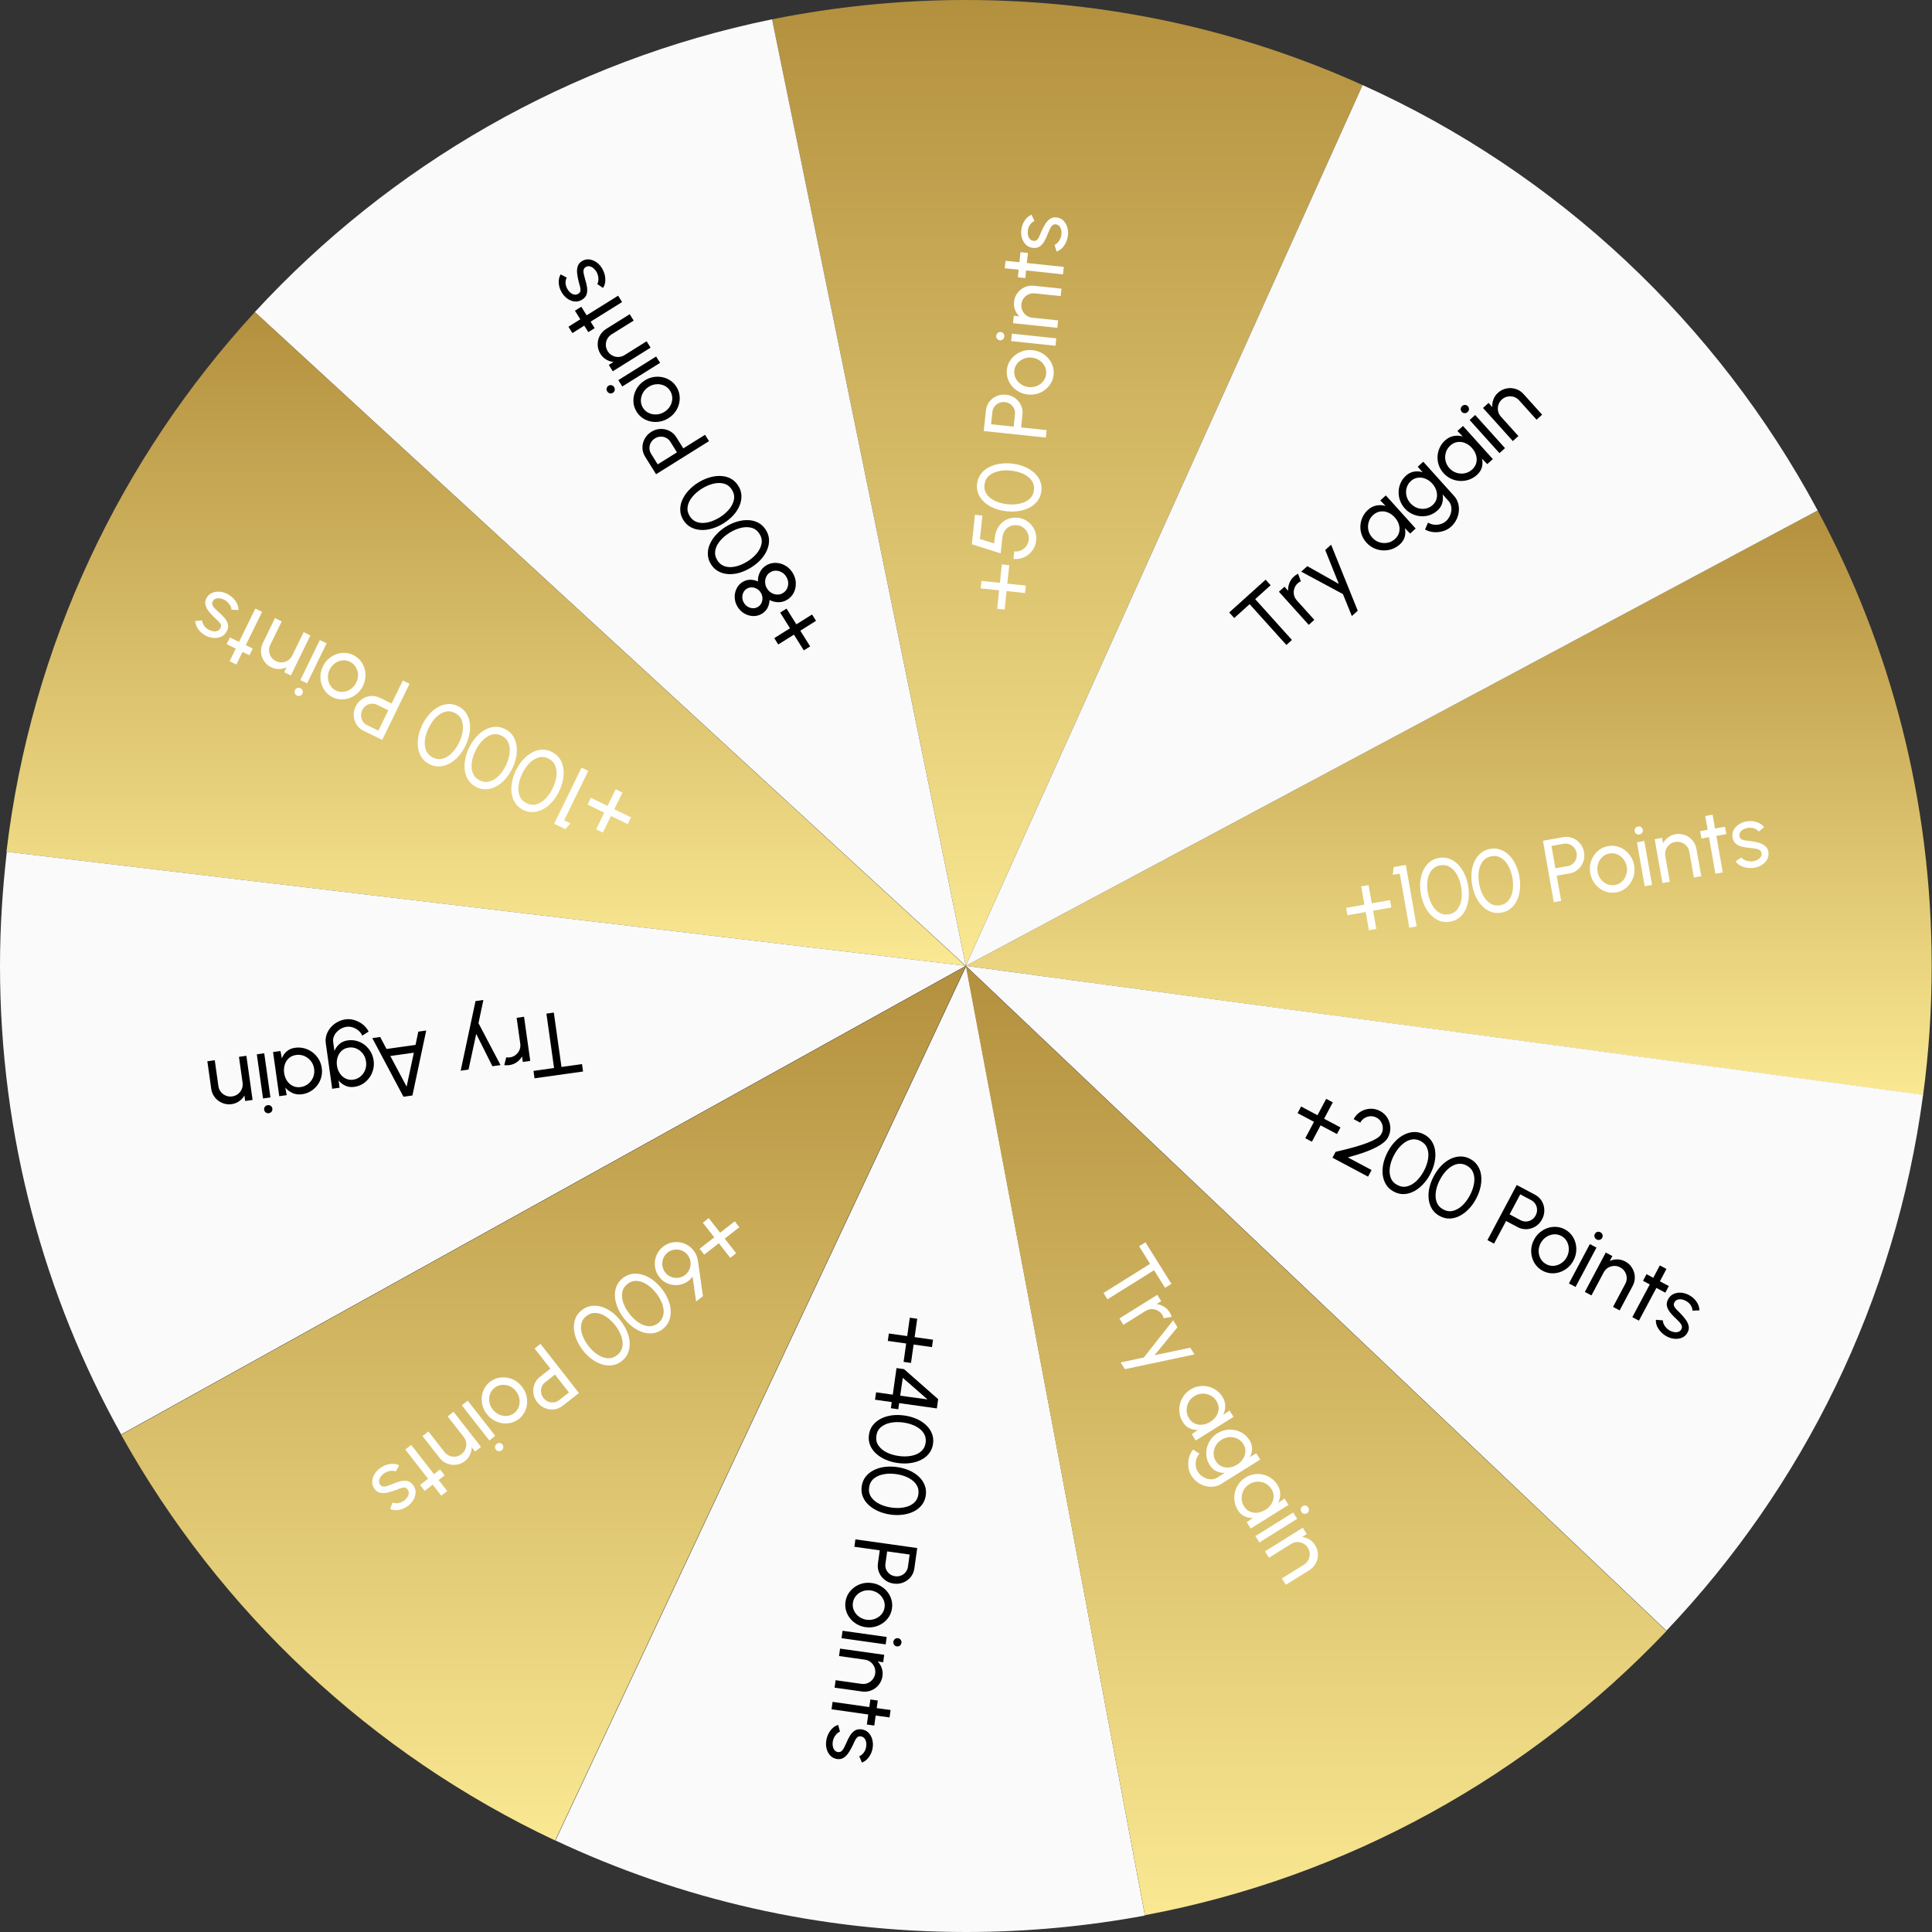 <svg width="260" height="260" viewBox="0 0 260 260" fill="none" xmlns="http://www.w3.org/2000/svg">
<rect x="0" y="0" width="260" height="260" fill="#333333" stroke="none"/>
<path d="M183.372 11.449C167.065 4.089 149.026 0 129.977 0C121.029 0 112.322 0.914 103.904 2.598L129.977 129.976L183.372 11.449Z" fill="url(#paint0_linear_4326_330)"/>
<path d="M103.901 2.598C76.626 8.178 52.478 22.272 34.294 41.995L129.973 129.976L103.901 2.598Z" fill="#FAFAFA"/>
<path d="M258.801 147.389C259.571 141.713 259.956 135.892 259.956 129.976C259.956 107.8 254.424 86.971 244.611 68.691L129.979 129.976L258.801 147.389Z" fill="url(#paint1_linear_4326_330)"/>
<path d="M34.299 41.996C16.26 61.622 4.186 86.781 0.867 114.633L129.93 129.978L34.299 41.996Z" fill="url(#paint2_linear_4326_330)"/>
<path d="M244.611 68.693C231.094 43.486 209.543 23.235 183.375 11.449L129.979 129.977L244.611 68.693Z" fill="#FAFAFA"/>
<path d="M74.754 247.685C91.542 255.574 110.254 260 130.025 260C138.251 260 146.284 259.23 154.077 257.787L130.025 130.023L74.754 247.685Z" fill="#FAFAFA"/>
<path d="M129.979 129.977L224.263 219.45C242.639 200.112 255.097 175.098 258.801 147.342L129.979 129.977Z" fill="#FAFAFA"/>
<path d="M154.079 257.739C181.499 252.592 205.839 238.882 224.263 219.496L129.979 130.023L154.079 257.739Z" fill="url(#paint3_linear_4326_330)"/>
<path d="M0.914 114.633C0.337 119.684 0 124.783 0 129.978C0 152.875 5.917 174.378 16.307 193.042L129.976 129.978L0.914 114.633Z" fill="#FAFAFA"/>
<path d="M16.307 193.087C29.535 216.851 49.979 236.044 74.705 247.685L129.976 130.023L16.307 193.087Z" fill="url(#paint4_linear_4326_330)"/>
<path d="M109.82 83.55L107.703 84.873L109.026 86.99L108.171 87.524L106.848 85.407L104.732 86.73L104.198 85.875L106.314 84.552L104.992 82.436L105.846 81.901L107.169 84.018L109.286 82.696L109.82 83.55ZM106.661 77.069C106.926 77.493 107.071 77.94 107.096 78.41C107.119 78.877 107.034 79.314 106.841 79.722C106.642 80.13 106.346 80.456 105.953 80.702C105.587 80.931 105.19 81.044 104.764 81.041C104.335 81.041 103.933 80.941 103.558 80.741C103.554 81.097 103.47 81.442 103.306 81.776C103.136 82.108 102.894 82.373 102.578 82.57C102.212 82.799 101.82 82.912 101.403 82.908C100.983 82.902 100.586 82.794 100.21 82.585C99.829 82.375 99.517 82.075 99.273 81.685C99.029 81.295 98.897 80.884 98.878 80.453C98.853 80.021 98.93 79.616 99.11 79.24C99.288 78.86 99.56 78.555 99.926 78.326C100.242 78.129 100.586 78.027 100.959 78.021C101.329 78.016 101.677 78.094 102.003 78.253C101.981 77.818 102.066 77.41 102.256 77.027C102.44 76.643 102.715 76.336 103.082 76.107C103.472 75.863 103.894 75.743 104.349 75.747C104.804 75.75 105.238 75.866 105.649 76.095C106.059 76.32 106.396 76.644 106.661 77.069ZM105.806 77.603C105.645 77.345 105.442 77.148 105.198 77.014C104.951 76.875 104.692 76.804 104.42 76.799C104.145 76.797 103.888 76.87 103.651 77.018C103.41 77.168 103.232 77.367 103.117 77.613C103.002 77.859 102.953 78.124 102.969 78.406C102.983 78.685 103.07 78.954 103.232 79.212C103.391 79.466 103.593 79.662 103.84 79.8C104.087 79.939 104.346 80.01 104.618 80.015C104.89 80.02 105.146 79.947 105.387 79.796C105.624 79.648 105.802 79.449 105.921 79.201C106.036 78.955 106.085 78.69 106.069 78.408C106.053 78.126 105.965 77.857 105.806 77.603ZM102.377 79.746C102.237 79.522 102.059 79.35 101.843 79.23C101.626 79.111 101.4 79.05 101.162 79.047C100.923 79.041 100.699 79.103 100.492 79.232C100.282 79.364 100.129 79.537 100.032 79.753C99.931 79.968 99.886 80.198 99.899 80.445C99.912 80.692 99.988 80.927 100.128 81.151C100.268 81.375 100.446 81.547 100.662 81.666C100.878 81.786 101.106 81.849 101.346 81.855C101.58 81.859 101.802 81.796 102.012 81.664C102.219 81.535 102.373 81.363 102.475 81.149C102.575 80.931 102.618 80.698 102.606 80.452C102.593 80.205 102.517 79.969 102.377 79.746ZM103.067 71.316C103.332 71.74 103.474 72.18 103.494 72.634C103.51 73.091 103.424 73.545 103.236 73.998C103.047 74.451 102.77 74.879 102.404 75.282C102.034 75.688 101.595 76.049 101.086 76.367C100.577 76.685 100.06 76.921 99.534 77.076C99.008 77.23 98.501 77.291 98.015 77.26C97.525 77.231 97.081 77.109 96.681 76.891C96.278 76.676 95.943 76.357 95.678 75.933C95.416 75.512 95.276 75.074 95.26 74.617C95.237 74.159 95.323 73.707 95.516 73.261C95.703 72.814 95.982 72.387 96.351 71.982C96.718 71.573 97.156 71.21 97.665 70.892C98.174 70.574 98.693 70.34 99.221 70.189C99.744 70.037 100.249 69.973 100.736 69.999C101.222 70.021 101.667 70.141 102.073 70.36C102.472 70.577 102.804 70.896 103.067 71.316ZM102.212 71.85C101.947 71.426 101.595 71.153 101.156 71.032C100.711 70.909 100.228 70.911 99.709 71.037C99.189 71.164 98.676 71.385 98.171 71.701C97.638 72.034 97.205 72.409 96.871 72.825C96.531 73.24 96.326 73.67 96.255 74.115C96.182 74.557 96.275 74.985 96.533 75.399C96.737 75.724 96.991 75.962 97.296 76.11C97.6 76.256 97.933 76.326 98.297 76.32C98.662 76.314 99.04 76.245 99.434 76.112C99.822 75.978 100.204 75.793 100.581 75.558C101.086 75.242 101.51 74.876 101.854 74.459C102.193 74.043 102.405 73.612 102.488 73.164C102.569 72.712 102.477 72.274 102.212 71.85ZM99.353 65.373C99.618 65.797 99.76 66.237 99.78 66.691C99.797 67.148 99.711 67.602 99.522 68.055C99.333 68.508 99.056 68.936 98.69 69.339C98.321 69.745 97.882 70.106 97.373 70.424C96.864 70.742 96.346 70.978 95.82 71.132C95.294 71.287 94.788 71.348 94.301 71.317C93.812 71.289 93.367 71.166 92.967 70.948C92.564 70.733 92.23 70.414 91.965 69.99C91.702 69.569 91.562 69.131 91.546 68.674C91.524 68.216 91.609 67.764 91.802 67.318C91.99 66.871 92.268 66.444 92.638 66.039C93.005 65.63 93.443 65.267 93.952 64.949C94.46 64.631 94.979 64.397 95.507 64.246C96.03 64.094 96.535 64.03 97.023 64.056C97.508 64.078 97.954 64.198 98.359 64.417C98.759 64.634 99.09 64.953 99.353 65.373ZM98.498 65.907C98.233 65.483 97.881 65.21 97.442 65.089C96.997 64.966 96.515 64.968 95.995 65.094C95.475 65.221 94.963 65.442 94.457 65.758C93.925 66.091 93.491 66.466 93.157 66.882C92.817 67.297 92.612 67.727 92.541 68.172C92.468 68.614 92.561 69.042 92.82 69.456C93.023 69.781 93.278 70.019 93.583 70.168C93.886 70.313 94.22 70.383 94.584 70.377C94.948 70.371 95.327 70.302 95.72 70.169C96.108 70.035 96.491 69.85 96.867 69.615C97.373 69.299 97.797 68.933 98.14 68.516C98.48 68.1 98.691 67.669 98.774 67.221C98.855 66.769 98.763 66.331 98.498 65.907ZM95.416 59.366L88.292 63.818L86.823 61.467C86.584 61.084 86.462 60.681 86.457 60.259C86.451 59.834 86.551 59.432 86.758 59.053C86.959 58.672 87.254 58.36 87.644 58.117C88.041 57.868 88.457 57.738 88.893 57.725C89.323 57.712 89.729 57.802 90.11 57.998C90.486 58.192 90.79 58.474 91.021 58.844L91.956 60.34L94.881 58.511L95.416 59.366ZM91.101 60.874L90.214 59.454C90.07 59.224 89.882 59.048 89.652 58.928C89.415 58.807 89.166 58.751 88.902 58.76C88.634 58.767 88.377 58.847 88.133 59C87.885 59.155 87.701 59.35 87.579 59.586C87.453 59.821 87.394 60.07 87.403 60.334C87.406 60.596 87.48 60.842 87.624 61.073L88.511 62.492L91.101 60.874ZM91.038 52.066C91.33 52.534 91.477 53.037 91.478 53.574C91.476 54.108 91.346 54.616 91.086 55.099C90.821 55.581 90.443 55.975 89.951 56.282C89.578 56.516 89.189 56.667 88.784 56.736C88.376 56.807 87.977 56.803 87.589 56.725C87.195 56.646 86.832 56.496 86.5 56.274C86.168 56.052 85.893 55.766 85.675 55.417C85.382 54.949 85.237 54.448 85.238 53.914C85.237 53.377 85.369 52.867 85.634 52.386C85.897 51.901 86.276 51.504 86.772 51.194C87.141 50.963 87.529 50.813 87.933 50.744C88.338 50.675 88.738 50.68 89.132 50.759C89.52 50.837 89.88 50.987 90.212 51.209C90.542 51.428 90.817 51.713 91.038 52.066ZM90.183 52.6C89.984 52.281 89.721 52.046 89.396 51.896C89.066 51.744 88.717 51.681 88.351 51.707C87.98 51.731 87.631 51.846 87.306 52.049C86.973 52.257 86.716 52.524 86.533 52.85C86.348 53.173 86.252 53.514 86.245 53.872C86.237 54.23 86.332 54.567 86.529 54.883C86.729 55.202 86.993 55.435 87.321 55.584C87.646 55.734 87.995 55.797 88.366 55.773C88.738 55.748 89.088 55.633 89.417 55.428C89.756 55.216 90.017 54.946 90.2 54.62C90.379 54.296 90.47 53.954 90.472 53.594C90.47 53.237 90.374 52.905 90.183 52.6ZM83.745 52.011L83.211 51.157L88.299 47.977L88.833 48.832L83.745 52.011ZM82.642 52.092C82.727 52.228 82.754 52.369 82.723 52.516C82.692 52.662 82.61 52.777 82.478 52.86C82.345 52.943 82.207 52.966 82.061 52.929C81.916 52.893 81.802 52.808 81.719 52.676C81.636 52.544 81.611 52.404 81.641 52.257C81.672 52.111 81.754 51.996 81.886 51.913C82.019 51.831 82.157 51.808 82.303 51.844C82.446 51.877 82.559 51.96 82.642 52.092ZM81.578 44.264L84.743 42.287L85.277 43.142L82.301 45.002C82.043 45.163 81.848 45.372 81.716 45.629C81.584 45.886 81.523 46.157 81.532 46.444C81.538 46.733 81.622 47.006 81.783 47.264C81.942 47.518 82.151 47.713 82.41 47.848C82.663 47.982 82.934 48.046 83.223 48.04C83.512 48.035 83.785 47.951 84.043 47.79L87.02 45.93L87.554 46.785L82.466 49.964L81.931 49.109L82.567 48.712C82.218 48.681 81.887 48.571 81.576 48.383C81.262 48.197 81.005 47.943 80.803 47.621C80.566 47.241 80.443 46.837 80.434 46.408C80.421 45.978 80.512 45.574 80.71 45.196C80.905 44.814 81.195 44.504 81.578 44.264ZM78.227 41.279L78.948 42.434L83.185 39.794L83.719 40.648L79.483 43.289L80.029 44.164L79.175 44.698L78.628 43.823L77.033 44.826L76.499 43.971L78.094 42.968L77.372 41.813L78.227 41.279ZM81.048 36.159C81.21 36.44 81.326 36.739 81.398 37.058C81.464 37.375 81.479 37.682 81.442 37.978C81.4 38.273 81.302 38.531 81.147 38.75L80.373 38.215C80.457 38.092 80.508 37.932 80.527 37.736C80.546 37.541 80.532 37.337 80.485 37.126C80.438 36.915 80.36 36.721 80.249 36.545C80.133 36.358 79.995 36.201 79.835 36.075C79.676 35.948 79.508 35.868 79.333 35.837C79.152 35.803 78.982 35.837 78.822 35.936C78.653 36.042 78.556 36.183 78.534 36.357C78.505 36.531 78.518 36.721 78.572 36.928C78.62 37.133 78.674 37.34 78.733 37.549C78.863 37.953 78.953 38.331 79.003 38.682C79.049 39.035 79.027 39.351 78.936 39.629C78.841 39.906 78.643 40.138 78.345 40.324C78.029 40.521 77.702 40.605 77.364 40.577C77.023 40.544 76.7 40.425 76.397 40.218C76.093 40.012 75.84 39.746 75.636 39.42C75.38 39.01 75.234 38.58 75.198 38.13C75.162 37.681 75.244 37.279 75.442 36.924L76.273 37.359C76.187 37.493 76.135 37.648 76.118 37.824C76.097 38.002 76.107 38.185 76.148 38.371C76.189 38.558 76.258 38.732 76.354 38.894C76.47 39.095 76.611 39.264 76.777 39.401C76.941 39.534 77.115 39.616 77.299 39.647C77.478 39.677 77.654 39.638 77.827 39.53C77.997 39.424 78.092 39.289 78.112 39.125C78.13 38.958 78.112 38.77 78.056 38.559C77.994 38.348 77.932 38.115 77.868 37.863C77.773 37.493 77.707 37.133 77.668 36.785C77.63 36.436 77.656 36.12 77.748 35.836C77.838 35.549 78.026 35.319 78.313 35.144C78.625 34.949 78.956 34.871 79.307 34.912C79.654 34.954 79.982 35.087 80.291 35.309C80.597 35.528 80.85 35.811 81.048 36.159Z" fill="black"/>
<path d="M137.941 79.807L135.459 79.546L135.198 82.028L134.196 81.923L134.456 79.441L131.974 79.18L132.079 78.177L134.562 78.438L134.823 75.956L135.825 76.061L135.564 78.544L138.047 78.805L137.941 79.807ZM139.445 72.731C139.391 73.248 139.216 73.704 138.921 74.099C138.626 74.495 138.257 74.794 137.813 74.996C137.366 75.195 136.89 75.267 136.385 75.214L136.49 74.212C136.812 74.246 137.117 74.197 137.404 74.067C137.688 73.936 137.923 73.745 138.11 73.495C138.297 73.241 138.408 72.951 138.443 72.625C138.477 72.303 138.428 72 138.297 71.717C138.166 71.434 137.975 71.198 137.725 71.011C137.472 70.824 137.184 70.713 136.861 70.679C136.539 70.645 136.235 70.69 135.948 70.813C135.662 70.931 135.425 71.126 135.236 71.395C135.042 71.665 134.924 72.004 134.881 72.414L134.665 74.472L130.788 73.245L131.204 69.282L132.207 69.388L131.876 72.538L133.792 73.132L133.889 72.267C133.961 71.7 134.141 71.214 134.428 70.81C134.713 70.401 135.074 70.097 135.514 69.898C135.949 69.695 136.434 69.621 136.967 69.677C137.345 69.716 137.695 69.826 138.018 70.004C138.337 70.183 138.611 70.413 138.839 70.694C139.067 70.975 139.235 71.291 139.343 71.64C139.451 71.985 139.485 72.349 139.445 72.731ZM140.148 66.044C140.096 66.541 139.938 66.975 139.673 67.345C139.405 67.715 139.057 68.02 138.63 68.261C138.202 68.502 137.72 68.668 137.184 68.761C136.643 68.853 136.075 68.867 135.478 68.805C134.881 68.742 134.328 68.609 133.818 68.407C133.309 68.204 132.872 67.941 132.508 67.618C132.139 67.293 131.865 66.923 131.683 66.505C131.498 66.088 131.431 65.63 131.484 65.133C131.536 64.64 131.696 64.208 131.964 63.838C132.228 63.464 132.574 63.16 133.001 62.927C133.424 62.69 133.905 62.526 134.446 62.434C134.987 62.338 135.556 62.321 136.153 62.384C136.749 62.447 137.302 62.581 137.812 62.788C138.317 62.989 138.754 63.251 139.123 63.571C139.492 63.887 139.769 64.256 139.954 64.678C140.135 65.095 140.2 65.55 140.148 66.044ZM139.146 65.938C139.198 65.441 139.088 65.009 138.817 64.643C138.542 64.272 138.161 63.977 137.674 63.756C137.186 63.536 136.646 63.395 136.053 63.333C135.428 63.267 134.856 63.295 134.337 63.418C133.813 63.536 133.387 63.748 133.057 64.055C132.727 64.359 132.537 64.753 132.486 65.238C132.446 65.62 132.5 65.964 132.649 66.269C132.799 66.57 133.019 66.831 133.309 67.05C133.6 67.27 133.941 67.448 134.333 67.586C134.721 67.719 135.136 67.809 135.578 67.856C136.17 67.918 136.73 67.89 137.257 67.773C137.781 67.655 138.213 67.445 138.554 67.143C138.896 66.837 139.093 66.436 139.146 65.938ZM140.743 58.886L132.389 58.008L132.679 55.251C132.726 54.801 132.878 54.409 133.135 54.074C133.392 53.735 133.718 53.48 134.114 53.308C134.507 53.133 134.932 53.069 135.389 53.117C135.855 53.166 136.263 53.319 136.614 53.577C136.961 53.831 137.225 54.152 137.405 54.541C137.582 54.926 137.648 55.335 137.602 55.769L137.418 57.523L140.849 57.883L140.743 58.886ZM136.415 57.417L136.59 55.753C136.619 55.482 136.579 55.229 136.471 54.992C136.36 54.751 136.197 54.553 135.984 54.398C135.768 54.238 135.516 54.144 135.23 54.114C134.94 54.083 134.674 54.123 134.433 54.235C134.188 54.342 133.989 54.502 133.834 54.715C133.675 54.923 133.581 55.163 133.553 55.433L133.378 57.098L136.415 57.417ZM141.788 50.438C141.731 50.987 141.537 51.473 141.207 51.897C140.877 52.317 140.461 52.637 139.959 52.858C139.454 53.074 138.913 53.152 138.336 53.091C137.898 53.045 137.499 52.925 137.137 52.73C136.772 52.535 136.46 52.287 136.202 51.986C135.94 51.681 135.747 51.339 135.622 50.96C135.497 50.581 135.456 50.187 135.499 49.777C135.557 49.228 135.75 48.743 136.08 48.324C136.41 47.9 136.828 47.58 137.333 47.363C137.839 47.143 138.382 47.063 138.963 47.124C139.397 47.17 139.794 47.29 140.156 47.485C140.518 47.68 140.829 47.93 141.091 48.235C141.349 48.535 141.54 48.875 141.665 49.254C141.791 49.63 141.832 50.024 141.788 50.438ZM140.786 50.332C140.825 49.959 140.763 49.612 140.599 49.293C140.432 48.97 140.197 48.706 139.892 48.501C139.584 48.292 139.24 48.167 138.858 48.127C138.468 48.086 138.1 48.138 137.755 48.282C137.411 48.423 137.125 48.633 136.899 48.91C136.673 49.188 136.54 49.512 136.501 49.882C136.462 50.256 136.526 50.603 136.694 50.922C136.857 51.241 137.093 51.505 137.401 51.714C137.709 51.923 138.055 52.048 138.441 52.089C138.839 52.131 139.211 52.079 139.556 51.935C139.897 51.789 140.178 51.576 140.401 51.294C140.62 51.011 140.748 50.69 140.786 50.332ZM136.075 45.905L136.18 44.902L142.147 45.53L142.042 46.532L136.075 45.905ZM135.156 45.289C135.139 45.449 135.074 45.577 134.959 45.673C134.844 45.77 134.709 45.81 134.554 45.793C134.399 45.777 134.275 45.71 134.183 45.592C134.091 45.473 134.053 45.337 134.069 45.181C134.086 45.026 134.151 44.9 134.266 44.804C134.381 44.707 134.516 44.667 134.671 44.684C134.826 44.7 134.95 44.767 135.042 44.885C135.134 45 135.172 45.134 135.156 45.289ZM139.138 38.455L142.85 38.845L142.744 39.847L139.254 39.48C138.951 39.449 138.669 39.493 138.407 39.614C138.145 39.736 137.929 39.912 137.76 40.144C137.587 40.375 137.485 40.642 137.453 40.944C137.421 41.242 137.466 41.525 137.587 41.791C137.704 42.052 137.879 42.27 138.11 42.443C138.341 42.616 138.608 42.718 138.91 42.75L142.401 43.117L142.295 44.12L136.328 43.492L136.434 42.49L137.18 42.568C136.923 42.328 136.73 42.038 136.601 41.699C136.468 41.359 136.421 41.001 136.461 40.623C136.508 40.177 136.66 39.783 136.917 39.44C137.171 39.092 137.492 38.831 137.881 38.654C138.27 38.474 138.689 38.407 139.138 38.455ZM138.335 34.038L138.193 35.393L143.157 35.921L143.052 36.923L138.088 36.396L137.98 37.422L136.977 37.316L137.085 36.29L135.211 36.099L135.316 35.097L137.191 35.288L137.333 33.933L138.335 34.038ZM143.711 31.741C143.665 32.062 143.573 32.37 143.433 32.665C143.29 32.956 143.113 33.206 142.901 33.417C142.687 33.624 142.45 33.766 142.193 33.844L141.913 32.946C142.055 32.9 142.193 32.806 142.329 32.663C142.465 32.521 142.579 32.352 142.672 32.157C142.765 31.961 142.822 31.76 142.844 31.553C142.867 31.334 142.855 31.126 142.807 30.928C142.76 30.73 142.676 30.564 142.558 30.431C142.435 30.294 142.281 30.215 142.094 30.195C141.895 30.174 141.733 30.226 141.607 30.349C141.478 30.468 141.371 30.626 141.286 30.822C141.197 31.014 141.112 31.21 141.031 31.411C140.884 31.81 140.723 32.163 140.546 32.47C140.364 32.777 140.153 33.012 139.91 33.175C139.664 33.335 139.366 33.396 139.016 33.359C138.646 33.32 138.337 33.185 138.088 32.954C137.839 32.718 137.658 32.426 137.546 32.076C137.434 31.727 137.398 31.361 137.438 30.979C137.489 30.498 137.639 30.069 137.887 29.693C138.136 29.317 138.448 29.05 138.822 28.892L139.209 29.747C139.059 29.8 138.922 29.89 138.8 30.018C138.674 30.146 138.57 30.296 138.488 30.468C138.405 30.64 138.352 30.82 138.328 31.006C138.296 31.236 138.303 31.456 138.35 31.666C138.396 31.872 138.483 32.044 138.609 32.182C138.732 32.316 138.895 32.393 139.097 32.414C139.296 32.435 139.454 32.387 139.571 32.271C139.688 32.151 139.79 31.99 139.875 31.79C139.957 31.586 140.05 31.364 140.156 31.126C140.309 30.776 140.478 30.452 140.662 30.154C140.847 29.855 141.062 29.622 141.309 29.455C141.556 29.284 141.847 29.218 142.18 29.257C142.546 29.296 142.855 29.439 143.107 29.686C143.354 29.934 143.531 30.24 143.637 30.605C143.744 30.966 143.769 31.345 143.711 31.741Z" fill="white"/>
<path d="M170.323 78.01L170.997 78.759L168.919 80.63L173.865 86.123L173.116 86.798L168.17 81.305L166.097 83.171L165.422 82.422L170.323 78.01ZM176.124 84.09L172.11 79.631L172.859 78.956L173.361 79.513C173.331 79.164 173.381 78.819 173.512 78.481C173.641 78.139 173.846 77.841 174.129 77.587C174.301 77.431 174.487 77.304 174.688 77.204L175.059 78.226C174.903 78.297 174.766 78.385 174.651 78.489C174.428 78.69 174.272 78.93 174.184 79.208C174.096 79.481 174.08 79.759 174.136 80.043C174.192 80.326 174.321 80.581 174.525 80.807L176.873 83.415L176.124 84.09ZM178.343 74.018L179.136 73.304L182.719 82.188L181.926 82.903L180.725 79.947L175.11 76.929L175.93 76.19L180.173 78.579L178.343 74.018ZM185.753 67.346L186.502 66.671L190.517 71.13L189.768 71.805L189.058 71.079C189.151 71.464 189.147 71.847 189.045 72.23C188.945 72.61 188.726 72.953 188.387 73.258C188.06 73.552 187.699 73.767 187.304 73.902C186.907 74.034 186.5 74.091 186.085 74.072C185.67 74.047 185.273 73.947 184.894 73.771C184.515 73.596 184.177 73.343 183.88 73.013C183.594 72.695 183.383 72.341 183.247 71.952C183.112 71.562 183.055 71.167 183.076 70.766C183.097 70.359 183.194 69.971 183.366 69.6C183.536 69.227 183.781 68.895 184.102 68.606C184.453 68.29 184.836 68.097 185.25 68.025C185.662 67.95 186.067 67.97 186.466 68.084L185.753 67.346ZM187.72 72.543C188.014 72.278 188.204 71.978 188.289 71.642C188.375 71.301 188.365 70.955 188.259 70.604C188.156 70.25 187.97 69.925 187.703 69.628C187.43 69.324 187.124 69.104 186.785 68.968C186.444 68.828 186.101 68.785 185.756 68.837C185.41 68.884 185.092 69.039 184.801 69.301C184.507 69.566 184.305 69.88 184.195 70.243C184.085 70.605 184.07 70.974 184.15 71.349C184.23 71.719 184.405 72.053 184.675 72.354C184.945 72.654 185.264 72.862 185.632 72.977C185.997 73.09 186.366 73.111 186.738 73.04C187.107 72.965 187.434 72.8 187.72 72.543ZM190.789 62.812L191.538 62.137L195.681 66.739C195.946 67.033 196.128 67.364 196.228 67.732C196.333 68.1 196.363 68.474 196.318 68.854C196.275 69.237 196.164 69.604 195.984 69.954C195.807 70.307 195.57 70.618 195.273 70.885C194.963 71.164 194.602 71.363 194.188 71.483C193.776 71.606 193.358 71.649 192.932 71.612C192.512 71.576 192.126 71.458 191.774 71.258L192.179 70.328C192.42 70.482 192.687 70.576 192.98 70.608C193.279 70.641 193.569 70.616 193.851 70.535C194.138 70.453 194.386 70.319 194.594 70.132C194.79 69.955 194.948 69.751 195.068 69.519C195.191 69.285 195.27 69.041 195.306 68.788C195.348 68.536 195.336 68.29 195.272 68.052C195.214 67.813 195.101 67.601 194.932 67.413L194.133 66.526C194.212 66.918 194.198 67.307 194.093 67.692C193.988 68.072 193.771 68.41 193.441 68.707C193.126 68.991 192.775 69.197 192.389 69.324C192.003 69.451 191.609 69.501 191.209 69.474C190.805 69.445 190.417 69.342 190.044 69.167C189.67 68.991 189.338 68.742 189.046 68.418C188.754 68.094 188.541 67.737 188.406 67.348C188.267 66.955 188.206 66.558 188.222 66.157C188.234 65.752 188.324 65.365 188.491 64.994C188.657 64.623 188.898 64.296 189.213 64.012C189.543 63.715 189.903 63.534 190.291 63.47C190.683 63.403 191.071 63.43 191.455 63.552L190.789 62.812ZM192.791 67.977C193.079 67.717 193.262 67.418 193.339 67.079C193.419 66.738 193.406 66.392 193.3 66.041C193.194 65.689 193.011 65.37 192.751 65.082C192.484 64.784 192.181 64.567 191.842 64.43C191.504 64.288 191.163 64.241 190.818 64.288C190.473 64.329 190.158 64.478 189.872 64.735C189.593 64.987 189.403 65.29 189.302 65.644C189.201 65.999 189.194 66.361 189.279 66.731C189.365 67.095 189.543 67.427 189.813 67.727C190.083 68.027 190.398 68.239 190.757 68.363C191.116 68.481 191.476 68.51 191.836 68.449C192.196 68.383 192.514 68.226 192.791 67.977ZM196.134 57.999L196.883 57.325L200.898 61.783L200.149 62.458L199.439 61.733C199.532 62.117 199.528 62.5 199.425 62.883C199.326 63.263 199.107 63.606 198.768 63.911C198.441 64.205 198.08 64.42 197.685 64.555C197.287 64.687 196.881 64.744 196.465 64.725C196.05 64.7 195.653 64.6 195.275 64.424C194.896 64.249 194.558 63.996 194.261 63.666C193.974 63.348 193.763 62.994 193.628 62.605C193.493 62.215 193.436 61.82 193.457 61.419C193.478 61.012 193.575 60.624 193.747 60.253C193.917 59.88 194.162 59.548 194.483 59.259C194.834 58.944 195.217 58.75 195.631 58.678C196.043 58.603 196.448 58.623 196.847 58.737L196.134 57.999ZM198.1 63.196C198.395 62.931 198.585 62.631 198.67 62.295C198.756 61.954 198.746 61.608 198.64 61.257C198.536 60.903 198.351 60.578 198.083 60.281C197.81 59.977 197.505 59.758 197.166 59.621C196.825 59.481 196.482 59.438 196.136 59.49C195.791 59.537 195.473 59.692 195.182 59.954C194.887 60.219 194.685 60.533 194.576 60.896C194.466 61.258 194.451 61.627 194.531 62.002C194.61 62.372 194.785 62.706 195.056 63.007C195.326 63.307 195.645 63.515 196.013 63.63C196.378 63.743 196.747 63.764 197.119 63.693C197.488 63.618 197.815 63.453 198.1 63.196ZM197.774 56.522L198.523 55.848L202.538 60.306L201.789 60.981L197.774 56.522ZM197.503 55.45C197.384 55.557 197.25 55.608 197.1 55.603C196.95 55.598 196.823 55.538 196.719 55.422C196.614 55.306 196.568 55.173 196.578 55.023C196.589 54.874 196.652 54.747 196.768 54.642C196.884 54.538 197.017 54.489 197.167 54.493C197.317 54.498 197.444 54.559 197.548 54.675C197.653 54.791 197.699 54.924 197.689 55.073C197.681 55.22 197.619 55.346 197.503 55.45ZM205.036 53.035L207.533 55.809L206.784 56.483L204.436 53.875C204.232 53.649 203.993 53.493 203.717 53.408C203.441 53.323 203.162 53.31 202.882 53.368C202.598 53.425 202.344 53.554 202.118 53.758C201.895 53.958 201.739 54.198 201.651 54.477C201.563 54.749 201.547 55.028 201.603 55.311C201.659 55.594 201.789 55.849 201.992 56.075L204.341 58.683L203.592 59.358L199.577 54.899L200.326 54.224L200.828 54.782C200.798 54.432 200.849 54.088 200.98 53.749C201.108 53.407 201.313 53.109 201.596 52.855C201.929 52.555 202.306 52.364 202.726 52.281C203.147 52.193 203.561 52.213 203.968 52.342C204.378 52.468 204.734 52.699 205.036 53.035Z" fill="black"/>
<path d="M95.376 163.927L96.913 165.894L98.88 164.357L99.5 165.151L97.534 166.688L99.07 168.655L98.276 169.275L96.739 167.308L94.772 168.845L94.152 168.051L96.119 166.514L94.582 164.547L95.376 163.927ZM89.241 167.761C89.66 167.433 90.124 167.238 90.634 167.175C91.143 167.112 91.637 167.173 92.116 167.357C92.597 167.544 93.003 167.849 93.333 168.272C93.518 168.508 93.652 168.735 93.737 168.954C93.818 169.175 93.883 169.431 93.933 169.722L94.599 174.433L93.677 175.153L93.201 171.786C92.996 172.083 92.75 172.323 92.463 172.508C92.175 172.692 91.865 172.817 91.531 172.885C91.195 172.955 90.858 172.964 90.519 172.914C90.18 172.864 89.856 172.752 89.547 172.577C89.241 172.405 88.969 172.168 88.733 171.866C88.484 171.547 88.313 171.202 88.219 170.828C88.122 170.457 88.097 170.084 88.143 169.707C88.186 169.334 88.301 168.977 88.488 168.638C88.675 168.299 88.926 168.007 89.241 167.761ZM89.862 168.555C89.572 168.781 89.369 169.054 89.252 169.373C89.133 169.695 89.099 170.021 89.149 170.352C89.197 170.686 89.323 170.984 89.527 171.245C89.741 171.519 90.005 171.717 90.318 171.838C90.627 171.962 90.95 172.001 91.286 171.957C91.622 171.918 91.928 171.791 92.205 171.574C92.495 171.347 92.698 171.075 92.814 170.755C92.931 170.436 92.966 170.112 92.921 169.781C92.873 169.453 92.746 169.157 92.539 168.892C92.315 168.605 92.045 168.403 91.729 168.284C91.413 168.165 91.09 168.129 90.759 168.173C90.426 168.221 90.126 168.348 89.862 168.555ZM83.823 171.994C84.217 171.686 84.639 171.499 85.088 171.431C85.541 171.367 86.002 171.405 86.472 171.546C86.942 171.686 87.397 171.917 87.836 172.239C88.278 172.564 88.683 172.963 89.053 173.435C89.422 173.908 89.711 174.398 89.92 174.905C90.128 175.413 90.242 175.91 90.262 176.397C90.285 176.887 90.209 177.342 90.035 177.762C89.863 178.186 89.58 178.551 89.186 178.859C88.795 179.164 88.374 179.349 87.921 179.413C87.468 179.483 87.01 179.445 86.546 179.3C86.082 179.16 85.629 178.928 85.187 178.603C84.742 178.281 84.335 177.883 83.965 177.41C83.596 176.937 83.309 176.446 83.103 175.937C82.897 175.432 82.782 174.937 82.756 174.449C82.727 173.964 82.8 173.508 82.975 173.082C83.149 172.662 83.432 172.299 83.823 171.994ZM84.443 172.788C84.049 173.096 83.815 173.475 83.739 173.924C83.664 174.38 83.716 174.859 83.896 175.363C84.077 175.867 84.35 176.353 84.717 176.823C85.104 177.318 85.522 177.71 85.971 177.998C86.419 178.293 86.868 178.452 87.318 178.476C87.765 178.502 88.181 178.365 88.566 178.065C88.868 177.828 89.078 177.551 89.194 177.231C89.307 176.915 89.341 176.576 89.297 176.214C89.253 175.852 89.145 175.483 88.972 175.105C88.798 174.734 88.574 174.373 88.301 174.023C87.934 173.553 87.525 173.17 87.075 172.872C86.626 172.578 86.175 172.412 85.721 172.377C85.263 172.343 84.837 172.48 84.443 172.788ZM78.3 176.308C78.694 176.001 79.116 175.813 79.566 175.746C80.019 175.682 80.48 175.72 80.95 175.86C81.42 176 81.875 176.231 82.314 176.553C82.756 176.878 83.161 177.277 83.531 177.75C83.9 178.223 84.189 178.713 84.397 179.22C84.606 179.727 84.72 180.224 84.74 180.711C84.763 181.201 84.687 181.656 84.513 182.077C84.341 182.5 84.058 182.866 83.664 183.174C83.273 183.479 82.852 183.664 82.399 183.728C81.946 183.798 81.487 183.76 81.024 183.615C80.559 183.475 80.106 183.243 79.665 182.918C79.22 182.595 78.813 182.197 78.443 181.725C78.074 181.252 77.787 180.761 77.581 180.251C77.375 179.747 77.259 179.251 77.234 178.764C77.205 178.278 77.278 177.823 77.453 177.397C77.627 176.977 77.909 176.614 78.3 176.308ZM78.921 177.103C78.527 177.411 78.292 177.789 78.217 178.239C78.141 178.694 78.194 179.173 78.374 179.677C78.554 180.181 78.828 180.668 79.195 181.137C79.582 181.632 79.999 182.024 80.448 182.313C80.897 182.607 81.346 182.766 81.796 182.79C82.243 182.817 82.659 182.68 83.043 182.379C83.346 182.143 83.555 181.865 83.671 181.546C83.784 181.229 83.819 180.89 83.775 180.528C83.731 180.167 83.623 179.797 83.45 179.42C83.276 179.048 83.052 178.687 82.779 178.337C82.412 177.868 82.003 177.484 81.552 177.186C81.104 176.892 80.653 176.727 80.198 176.691C79.741 176.658 79.315 176.795 78.921 177.103ZM72.738 180.852L77.909 187.471L75.725 189.178C75.369 189.456 74.981 189.62 74.562 189.668C74.14 189.719 73.73 189.661 73.331 189.495C72.932 189.335 72.591 189.074 72.307 188.711C72.019 188.343 71.846 187.942 71.788 187.511C71.729 187.085 71.777 186.671 71.931 186.272C72.085 185.877 72.334 185.546 72.678 185.277L74.068 184.191L71.944 181.473L72.738 180.852ZM74.688 184.986L73.369 186.016C73.155 186.184 73 186.389 72.905 186.63C72.809 186.878 72.779 187.132 72.815 187.393C72.851 187.66 72.957 187.906 73.135 188.133C73.315 188.363 73.528 188.527 73.776 188.622C74.023 188.724 74.276 188.757 74.537 188.72C74.798 188.69 75.035 188.59 75.249 188.423L76.569 187.392L74.688 184.986ZM65.935 185.969C66.37 185.629 66.855 185.431 67.389 185.374C67.92 185.32 68.439 185.396 68.946 185.604C69.453 185.817 69.885 186.152 70.242 186.609C70.513 186.956 70.704 187.327 70.815 187.723C70.928 188.121 70.967 188.518 70.93 188.912C70.892 189.312 70.78 189.689 70.594 190.042C70.408 190.395 70.153 190.699 69.829 190.953C69.394 191.292 68.91 191.49 68.379 191.544C67.845 191.601 67.325 191.523 66.818 191.31C66.308 191.099 65.874 190.763 65.514 190.303C65.246 189.96 65.056 189.59 64.945 189.195C64.834 188.799 64.797 188.401 64.835 188.001C64.872 187.607 64.983 187.233 65.169 186.88C65.352 186.529 65.607 186.225 65.935 185.969ZM66.556 186.764C66.259 186.995 66.053 187.28 65.938 187.619C65.821 187.964 65.795 188.317 65.859 188.678C65.922 189.045 66.072 189.38 66.308 189.683C66.55 189.991 66.842 190.22 67.186 190.367C67.527 190.518 67.876 190.577 68.233 190.547C68.59 190.517 68.915 190.387 69.208 190.158C69.504 189.927 69.709 189.64 69.822 189.298C69.938 188.958 69.964 188.605 69.901 188.239C69.838 187.872 69.687 187.536 69.448 187.23C69.201 186.915 68.906 186.683 68.563 186.536C68.221 186.391 67.872 186.337 67.514 186.373C67.159 186.412 66.839 186.542 66.556 186.764ZM66.643 193.228L65.849 193.849L62.155 189.12L62.949 188.5L66.643 193.228ZM66.839 194.316C66.965 194.218 67.103 194.176 67.252 194.192C67.401 194.207 67.523 194.276 67.619 194.399C67.716 194.522 67.753 194.658 67.732 194.806C67.711 194.955 67.639 195.077 67.516 195.173C67.393 195.269 67.257 195.309 67.108 195.294C66.959 195.279 66.836 195.209 66.74 195.086C66.644 194.963 66.606 194.828 66.627 194.679C66.645 194.533 66.716 194.412 66.839 194.316ZM59.156 196.2L56.858 193.259L57.653 192.638L59.813 195.404C60.001 195.644 60.229 195.816 60.498 195.92C60.767 196.024 61.044 196.057 61.328 196.018C61.615 195.982 61.878 195.87 62.117 195.683C62.354 195.498 62.526 195.27 62.633 194.998C62.74 194.732 62.775 194.456 62.739 194.169C62.703 193.882 62.592 193.619 62.404 193.38L60.243 190.614L61.038 189.993L64.732 194.721L63.938 195.342L63.476 194.751C63.481 195.102 63.407 195.442 63.252 195.771C63.1 196.103 62.875 196.386 62.575 196.62C62.222 196.895 61.833 197.06 61.407 197.113C60.981 197.172 60.57 197.123 60.173 196.966C59.773 196.811 59.434 196.556 59.156 196.2ZM56.537 199.845L57.61 199.006L54.541 195.069L55.336 194.448L58.404 198.386L59.218 197.75L59.838 198.545L59.025 199.18L60.19 200.661L59.395 201.281L58.231 199.801L57.157 200.639L56.537 199.845ZM51.15 197.574C51.413 197.384 51.699 197.237 52.008 197.132C52.316 197.033 52.62 196.986 52.918 196.992C53.216 197.003 53.483 197.074 53.717 197.205L53.265 198.03C53.134 197.96 52.97 197.926 52.774 197.927C52.577 197.929 52.376 197.964 52.171 198.033C51.966 198.102 51.781 198.2 51.617 198.328C51.444 198.464 51.303 198.617 51.193 198.789C51.084 198.961 51.022 199.136 51.009 199.313C50.995 199.497 51.046 199.663 51.162 199.811C51.285 199.969 51.434 200.05 51.611 200.054C51.786 200.064 51.974 200.032 52.174 199.957C52.373 199.887 52.574 199.812 52.774 199.731C53.163 199.559 53.529 199.431 53.873 199.345C54.22 199.262 54.536 199.251 54.822 199.311C55.107 199.378 55.358 199.55 55.575 199.827C55.804 200.12 55.922 200.437 55.929 200.777C55.932 201.119 55.847 201.452 55.674 201.776C55.5 202.099 55.262 202.379 54.959 202.615C54.578 202.913 54.166 203.104 53.722 203.186C53.279 203.268 52.871 203.23 52.497 203.07L52.843 202.197C52.986 202.269 53.145 202.304 53.322 202.303C53.501 202.305 53.681 202.276 53.863 202.216C54.044 202.155 54.21 202.069 54.361 201.956C54.548 201.82 54.702 201.662 54.821 201.483C54.936 201.306 55 201.124 55.011 200.938C55.022 200.757 54.965 200.586 54.839 200.425C54.716 200.267 54.572 200.187 54.407 200.184C54.239 200.183 54.053 200.222 53.85 200.299C53.646 200.382 53.422 200.469 53.177 200.559C52.819 200.691 52.468 200.795 52.126 200.87C51.783 200.945 51.466 200.951 51.175 200.89C50.88 200.831 50.63 200.668 50.427 200.4C50.2 200.11 50.089 199.789 50.092 199.436C50.098 199.086 50.195 198.746 50.384 198.416C50.569 198.088 50.825 197.808 51.15 197.574Z" fill="white"/>
<path d="M71.934 145.117L71.794 144.118L74.563 143.729L73.534 136.409L74.532 136.269L75.561 143.589L78.324 143.201L78.464 144.199L71.934 145.117ZM70.524 136.832L71.359 142.774L70.361 142.914L70.256 142.171C70.085 142.478 69.851 142.735 69.553 142.943C69.255 143.154 68.918 143.286 68.542 143.339C68.312 143.372 68.086 143.373 67.864 143.344L68.128 142.289C68.297 142.317 68.46 142.321 68.614 142.299C68.911 142.257 69.174 142.146 69.403 141.964C69.629 141.787 69.797 141.565 69.909 141.299C70.022 141.033 70.056 140.749 70.014 140.448L69.526 136.972L70.524 136.832ZM63.053 143.941L61.995 144.09L63.993 134.721L65.051 134.572L64.393 137.694L67.361 143.336L66.267 143.489L64.087 139.137L63.053 143.941ZM55.503 147.426L54.297 147.595L50.103 139.702L51.161 139.553L52.018 141.166L55.921 140.617L56.294 138.832L57.358 138.683L55.503 147.426ZM55.693 141.667L52.526 142.112L54.723 146.233L55.693 141.667ZM45.702 146.38L44.704 146.52L43.842 140.388C43.787 139.996 43.821 139.62 43.944 139.259C44.063 138.895 44.247 138.568 44.497 138.278C44.747 137.985 45.044 137.743 45.389 137.553C45.733 137.36 46.103 137.235 46.5 137.179C46.912 137.121 47.323 137.158 47.733 137.291C48.143 137.419 48.514 137.617 48.847 137.885C49.175 138.15 49.429 138.464 49.609 138.826L48.753 139.371C48.639 139.108 48.47 138.881 48.245 138.691C48.016 138.497 47.761 138.355 47.482 138.265C47.199 138.171 46.918 138.144 46.641 138.183C46.379 138.22 46.134 138.301 45.905 138.426C45.673 138.552 45.471 138.709 45.299 138.899C45.123 139.085 44.995 139.295 44.915 139.528C44.83 139.759 44.806 139.998 44.84 140.248L45.007 141.43C45.161 141.061 45.389 140.746 45.692 140.486C45.991 140.23 46.361 140.071 46.8 140.009C47.22 139.95 47.626 139.976 48.017 140.086C48.408 140.197 48.763 140.375 49.08 140.621C49.398 140.872 49.662 141.174 49.874 141.528C50.085 141.882 50.221 142.275 50.282 142.707C50.342 143.138 50.32 143.553 50.214 143.952C50.109 144.355 49.938 144.718 49.701 145.042C49.464 145.37 49.173 145.641 48.828 145.856C48.482 146.07 48.099 146.206 47.68 146.265C47.24 146.327 46.841 146.276 46.483 146.112C46.12 145.949 45.814 145.71 45.564 145.393L45.702 146.38ZM46.931 140.978C46.546 141.032 46.227 141.178 45.974 141.415C45.717 141.654 45.534 141.948 45.426 142.298C45.317 142.649 45.29 143.016 45.344 143.4C45.4 143.797 45.53 144.146 45.734 144.448C45.934 144.755 46.191 144.986 46.504 145.14C46.813 145.299 47.157 145.351 47.538 145.298C47.91 145.245 48.237 145.1 48.519 144.863C48.8 144.625 49.009 144.329 49.145 143.975C49.278 143.625 49.316 143.25 49.26 142.85C49.203 142.45 49.061 142.098 48.833 141.795C48.601 141.497 48.319 141.272 47.987 141.12C47.651 140.974 47.299 140.926 46.931 140.978ZM38.58 147.381L37.581 147.521L36.746 141.579L37.745 141.439L37.927 142.437C38.065 142.067 38.283 141.751 38.582 141.491C38.877 141.231 39.25 141.07 39.701 141.006C40.137 140.945 40.556 140.969 40.96 141.078C41.363 141.191 41.732 141.371 42.066 141.619C42.396 141.872 42.669 142.177 42.885 142.534C43.101 142.892 43.24 143.29 43.301 143.73C43.361 144.154 43.338 144.565 43.233 144.964C43.127 145.362 42.953 145.722 42.712 146.043C42.467 146.368 42.169 146.636 41.819 146.847C41.469 147.061 41.081 147.199 40.653 147.259C40.185 147.325 39.76 147.271 39.376 147.099C38.993 146.931 38.668 146.688 38.401 146.37L38.58 147.381ZM39.855 141.972C39.463 142.028 39.138 142.17 38.879 142.4C38.618 142.635 38.432 142.928 38.324 143.278C38.212 143.629 38.184 144.003 38.239 144.399C38.296 144.803 38.427 145.156 38.631 145.459C38.835 145.765 39.096 145.993 39.411 146.143C39.724 146.297 40.074 146.347 40.462 146.292C40.855 146.237 41.197 146.09 41.491 145.851C41.785 145.611 42.003 145.314 42.147 144.959C42.288 144.608 42.33 144.232 42.274 143.832C42.218 143.432 42.069 143.081 41.829 142.78C41.589 142.482 41.295 142.259 40.947 142.11C40.599 141.965 40.236 141.919 39.855 141.972ZM36.394 147.688L35.396 147.828L34.561 141.886L35.559 141.746L36.394 147.688ZM36.019 148.728C36.177 148.706 36.317 148.739 36.439 148.827C36.56 148.915 36.632 149.036 36.654 149.19C36.675 149.345 36.64 149.481 36.547 149.599C36.455 149.717 36.331 149.787 36.177 149.809C36.022 149.83 35.885 149.797 35.763 149.709C35.642 149.621 35.57 149.5 35.548 149.346C35.527 149.191 35.562 149.055 35.654 148.937C35.743 148.819 35.864 148.75 36.019 148.728ZM28.424 146.518L27.904 142.822L28.902 142.682L29.391 146.158C29.433 146.459 29.545 146.722 29.726 146.947C29.907 147.172 30.13 147.338 30.396 147.446C30.662 147.558 30.946 147.593 31.247 147.551C31.544 147.509 31.807 147.397 32.036 147.216C32.261 147.039 32.43 146.817 32.542 146.551C32.654 146.285 32.689 146.001 32.647 145.7L32.158 142.224L33.157 142.084L33.992 148.025L32.993 148.166L32.889 147.423C32.718 147.73 32.484 147.987 32.186 148.194C31.888 148.406 31.551 148.538 31.175 148.591C30.731 148.653 30.312 148.601 29.917 148.434C29.518 148.272 29.187 148.024 28.922 147.69C28.652 147.356 28.487 146.965 28.424 146.518Z" fill="black"/>
<path d="M83.762 106.658L82.668 108.902L84.912 109.996L84.47 110.902L82.226 109.807L81.132 112.051L80.226 111.609L81.32 109.366L79.077 108.271L79.519 107.365L81.762 108.46L82.856 106.216L83.762 106.658ZM79.166 103.749L75.925 110.392L76.772 110.805L76.076 111.588L74.577 110.857L78.26 103.307L79.166 103.749ZM74.238 101.172C74.687 101.391 75.041 101.688 75.299 102.063C75.555 102.441 75.722 102.873 75.802 103.357C75.882 103.841 75.874 104.351 75.777 104.886C75.679 105.426 75.498 105.965 75.235 106.504C74.972 107.044 74.658 107.518 74.294 107.928C73.929 108.338 73.533 108.658 73.104 108.89C72.673 109.125 72.231 109.256 71.777 109.284C71.321 109.315 70.868 109.221 70.419 109.002C69.973 108.784 69.622 108.486 69.366 108.108C69.105 107.731 68.938 107.303 68.865 106.822C68.787 106.344 68.797 105.834 68.896 105.295C68.99 104.754 69.169 104.214 69.432 103.674C69.695 103.135 70.011 102.661 70.379 102.253C70.742 101.847 71.137 101.526 71.564 101.289C71.987 101.051 72.428 100.917 72.888 100.887C73.342 100.859 73.792 100.954 74.238 101.172ZM73.796 102.078C73.347 101.858 72.903 101.814 72.466 101.943C72.024 102.074 71.616 102.332 71.242 102.715C70.869 103.098 70.551 103.557 70.29 104.093C70.014 104.657 69.846 105.204 69.783 105.734C69.715 106.266 69.769 106.74 69.944 107.155C70.117 107.568 70.422 107.882 70.861 108.096C71.206 108.264 71.547 108.331 71.885 108.295C72.219 108.258 72.539 108.14 72.845 107.942C73.151 107.744 73.435 107.485 73.698 107.164C73.957 106.844 74.183 106.485 74.378 106.086C74.639 105.551 74.804 105.015 74.874 104.479C74.942 103.947 74.893 103.469 74.726 103.045C74.555 102.619 74.245 102.297 73.796 102.078ZM67.939 98.1C68.389 98.319 68.742 98.616 69 98.991C69.256 99.369 69.424 99.8 69.504 100.285C69.584 100.769 69.575 101.278 69.479 101.814C69.38 102.354 69.199 102.893 68.936 103.432C68.673 103.972 68.36 104.446 67.995 104.856C67.631 105.266 67.234 105.586 66.805 105.818C66.375 106.053 65.932 106.184 65.478 106.212C65.022 106.243 64.57 106.149 64.12 105.93C63.674 105.712 63.324 105.414 63.068 105.036C62.806 104.659 62.639 104.231 62.566 103.75C62.488 103.271 62.499 102.762 62.597 102.223C62.692 101.682 62.871 101.142 63.134 100.602C63.397 100.063 63.712 99.589 64.081 99.181C64.443 98.775 64.838 98.454 65.265 98.217C65.689 97.979 66.13 97.845 66.589 97.815C67.043 97.787 67.493 97.882 67.939 98.1ZM67.497 99.006C67.048 98.786 66.605 98.742 66.168 98.871C65.725 99.002 65.317 99.26 64.944 99.643C64.57 100.026 64.252 100.485 63.991 101.02C63.716 101.585 63.547 102.132 63.484 102.662C63.416 103.194 63.47 103.668 63.646 104.083C63.818 104.496 64.123 104.81 64.562 105.024C64.907 105.192 65.249 105.259 65.586 105.223C65.921 105.186 66.24 105.068 66.546 104.87C66.852 104.672 67.137 104.413 67.4 104.092C67.658 103.772 67.884 103.413 68.079 103.014C68.34 102.479 68.506 101.943 68.576 101.407C68.644 100.875 68.594 100.397 68.427 99.973C68.257 99.547 67.947 99.225 67.497 99.006ZM61.641 95.028C62.09 95.247 62.444 95.544 62.701 95.919C62.957 96.297 63.125 96.728 63.205 97.213C63.285 97.697 63.277 98.207 63.18 98.742C63.082 99.282 62.901 99.821 62.638 100.36C62.375 100.9 62.061 101.374 61.697 101.784C61.332 102.194 60.935 102.514 60.507 102.745C60.076 102.981 59.634 103.112 59.179 103.14C58.724 103.171 58.271 103.077 57.822 102.858C57.376 102.64 57.025 102.342 56.769 101.964C56.508 101.587 56.341 101.159 56.268 100.678C56.19 100.199 56.2 99.69 56.298 99.151C56.393 98.61 56.572 98.07 56.835 97.53C57.098 96.991 57.414 96.517 57.782 96.109C58.145 95.703 58.539 95.382 58.967 95.145C59.39 94.907 59.831 94.773 60.291 94.743C60.745 94.715 61.195 94.81 61.641 95.028ZM61.199 95.933C60.749 95.714 60.306 95.669 59.869 95.799C59.427 95.93 59.019 96.188 58.645 96.57C58.271 96.954 57.954 97.413 57.693 97.948C57.417 98.513 57.248 99.06 57.186 99.59C57.117 100.122 57.171 100.596 57.347 101.011C57.519 101.424 57.825 101.738 58.264 101.952C58.609 102.12 58.95 102.187 59.288 102.151C59.622 102.114 59.942 101.996 60.248 101.798C60.553 101.6 60.838 101.341 61.101 101.02C61.359 100.7 61.586 100.341 61.78 99.942C62.042 99.406 62.207 98.871 62.277 98.335C62.345 97.803 62.296 97.325 62.129 96.901C61.958 96.475 61.648 96.153 61.199 95.933ZM55.118 92.02L51.436 99.57L48.945 98.355C48.538 98.156 48.222 97.88 47.995 97.524C47.764 97.167 47.636 96.773 47.61 96.342C47.579 95.913 47.664 95.492 47.866 95.078C48.071 94.657 48.355 94.326 48.717 94.085C49.075 93.845 49.467 93.707 49.894 93.671C50.316 93.636 50.723 93.715 51.114 93.906L52.7 94.679L54.212 91.578L55.118 92.02ZM52.258 95.585L50.754 94.851C50.509 94.732 50.257 94.682 49.998 94.703C49.733 94.725 49.492 94.81 49.273 94.957C49.049 95.106 48.874 95.31 48.748 95.569C48.62 95.831 48.567 96.094 48.59 96.359C48.606 96.625 48.688 96.868 48.836 97.087C48.977 97.307 49.17 97.477 49.415 97.596L50.919 98.33L52.258 95.585ZM47.537 88.149C48.033 88.391 48.424 88.739 48.709 89.194C48.991 89.648 49.15 90.148 49.186 90.695C49.216 91.244 49.104 91.779 48.85 92.3C48.657 92.696 48.407 93.03 48.1 93.303C47.792 93.58 47.452 93.788 47.081 93.928C46.705 94.069 46.318 94.134 45.919 94.122C45.52 94.11 45.135 94.013 44.765 93.833C44.269 93.591 43.88 93.243 43.598 92.79C43.313 92.335 43.155 91.832 43.124 91.284C43.09 90.733 43.201 90.195 43.457 89.67C43.648 89.278 43.897 88.946 44.204 88.673C44.511 88.4 44.852 88.192 45.228 88.051C45.599 87.911 45.984 87.847 46.383 87.86C46.778 87.87 47.163 87.966 47.537 88.149ZM47.095 89.055C46.757 88.89 46.41 88.83 46.055 88.874C45.694 88.921 45.365 89.052 45.069 89.268C44.767 89.486 44.531 89.767 44.363 90.112C44.191 90.464 44.114 90.827 44.132 91.201C44.147 91.573 44.246 91.913 44.429 92.221C44.613 92.528 44.872 92.764 45.207 92.927C45.545 93.091 45.892 93.15 46.249 93.102C46.605 93.057 46.934 92.926 47.236 92.708C47.538 92.49 47.774 92.207 47.944 91.859C48.119 91.499 48.198 91.132 48.18 90.759C48.16 90.389 48.056 90.051 47.867 89.745C47.676 89.442 47.419 89.213 47.095 89.055ZM41.323 91.967L40.417 91.525L43.048 86.133L43.954 86.575L41.323 91.967ZM40.431 92.62C40.575 92.69 40.672 92.796 40.724 92.937C40.775 93.077 40.767 93.218 40.699 93.358C40.63 93.498 40.525 93.591 40.382 93.638C40.239 93.684 40.098 93.673 39.958 93.604C39.817 93.536 39.721 93.431 39.67 93.29C39.619 93.15 39.627 93.009 39.695 92.869C39.764 92.729 39.869 92.635 40.012 92.589C40.151 92.541 40.291 92.552 40.431 92.62ZM35.37 86.54L37.006 83.186L37.912 83.628L36.373 86.783C36.24 87.056 36.186 87.336 36.21 87.624C36.234 87.912 36.326 88.175 36.486 88.413C36.644 88.655 36.86 88.842 37.133 88.976C37.403 89.107 37.683 89.162 37.974 89.139C38.261 89.118 38.524 89.029 38.766 88.871C39.008 88.713 39.195 88.497 39.329 88.224L40.867 85.069L41.773 85.511L39.143 90.904L38.237 90.462L38.566 89.788C38.253 89.947 37.914 90.029 37.551 90.034C37.187 90.043 36.833 89.964 36.492 89.798C36.089 89.601 35.771 89.324 35.536 88.965C35.297 88.607 35.16 88.216 35.128 87.79C35.091 87.363 35.172 86.947 35.37 86.54ZM30.946 85.784L32.17 86.381L34.364 81.897L35.27 82.339L33.076 86.823L34.004 87.276L33.562 88.182L32.634 87.729L31.814 89.425L30.908 88.983L31.728 87.287L30.504 86.69L30.946 85.784ZM30.625 79.947C30.911 80.1 31.169 80.292 31.398 80.524C31.623 80.758 31.798 81.011 31.924 81.281C32.045 81.554 32.097 81.824 32.082 82.093L31.142 82.049C31.148 81.9 31.107 81.737 31.02 81.561C30.932 81.385 30.812 81.22 30.66 81.066C30.509 80.912 30.339 80.789 30.152 80.698C29.955 80.601 29.755 80.541 29.552 80.519C29.35 80.495 29.166 80.517 29 80.583C28.829 80.651 28.702 80.769 28.62 80.938C28.532 81.118 28.525 81.288 28.598 81.448C28.666 81.61 28.777 81.765 28.933 81.912C29.083 82.061 29.238 82.208 29.399 82.353C29.723 82.627 30 82.9 30.228 83.171C30.454 83.446 30.603 83.725 30.673 84.009C30.739 84.295 30.694 84.596 30.54 84.912C30.377 85.247 30.144 85.491 29.842 85.646C29.535 85.8 29.199 85.869 28.832 85.855C28.465 85.841 28.109 85.749 27.764 85.581C27.329 85.369 26.977 85.082 26.709 84.719C26.441 84.357 26.296 83.973 26.276 83.567L27.212 83.496C27.21 83.655 27.248 83.814 27.327 83.972C27.404 84.135 27.509 84.284 27.643 84.42C27.776 84.557 27.927 84.668 28.094 84.754C28.299 84.863 28.508 84.931 28.721 84.96C28.931 84.986 29.122 84.964 29.295 84.892C29.462 84.823 29.591 84.696 29.68 84.513C29.768 84.333 29.777 84.168 29.707 84.019C29.634 83.868 29.518 83.718 29.36 83.569C29.195 83.422 29.019 83.258 28.831 83.078C28.555 82.814 28.308 82.544 28.091 82.269C27.874 81.994 27.729 81.712 27.656 81.423C27.58 81.132 27.617 80.836 27.768 80.536C27.929 80.205 28.169 79.964 28.488 79.812C28.805 79.665 29.153 79.603 29.533 79.628C29.909 79.651 30.273 79.757 30.625 79.947Z" fill="white"/>
<path d="M184.225 125.194L183.792 122.736L181.334 123.169L181.159 122.177L183.617 121.743L183.183 119.285L184.176 119.11L184.609 121.568L187.067 121.135L187.242 122.127L184.784 122.561L185.218 125.019L184.225 125.194ZM189.654 124.846L188.37 117.566L187.443 117.73L187.545 116.688L189.188 116.398L190.647 124.671L189.654 124.846ZM195.155 124.034C194.663 124.121 194.202 124.089 193.774 123.937C193.344 123.781 192.955 123.531 192.605 123.186C192.256 122.842 191.963 122.424 191.727 121.934C191.489 121.44 191.318 120.897 191.214 120.306C191.11 119.715 191.085 119.147 191.139 118.601C191.193 118.056 191.326 117.563 191.536 117.124C191.747 116.68 192.027 116.314 192.378 116.025C192.729 115.732 193.15 115.541 193.643 115.455C194.131 115.369 194.59 115.403 195.02 115.559C195.453 115.71 195.84 115.959 196.181 116.305C196.525 116.646 196.816 117.064 197.054 117.558C197.295 118.052 197.468 118.594 197.572 119.185C197.676 119.776 197.699 120.344 197.641 120.891C197.587 121.433 197.456 121.925 197.25 122.367C197.047 122.809 196.769 123.177 196.415 123.471C196.064 123.76 195.644 123.948 195.155 124.034ZM194.98 123.042C195.473 122.955 195.858 122.731 196.135 122.369C196.416 122.003 196.595 121.555 196.672 121.025C196.749 120.496 196.736 119.938 196.633 119.351C196.524 118.732 196.339 118.19 196.078 117.724C195.82 117.254 195.498 116.902 195.112 116.67C194.73 116.437 194.298 116.363 193.818 116.447C193.439 116.514 193.124 116.661 192.872 116.888C192.623 117.115 192.434 117.398 192.303 117.738C192.172 118.078 192.094 118.455 192.07 118.87C192.049 119.28 192.077 119.703 192.154 120.14C192.257 120.727 192.438 121.258 192.696 121.732C192.954 122.203 193.275 122.56 193.659 122.805C194.048 123.05 194.488 123.128 194.98 123.042ZM202.057 122.817C201.564 122.904 201.104 122.872 200.675 122.72C200.245 122.564 199.856 122.314 199.507 121.969C199.158 121.625 198.865 121.207 198.628 120.717C198.391 120.223 198.22 119.68 198.116 119.089C198.011 118.498 197.986 117.93 198.04 117.384C198.094 116.839 198.227 116.346 198.438 115.907C198.648 115.464 198.929 115.097 199.28 114.808C199.63 114.515 200.052 114.325 200.544 114.238C201.032 114.152 201.491 114.186 201.921 114.342C202.354 114.493 202.741 114.742 203.082 115.088C203.427 115.429 203.718 115.847 203.955 116.341C204.196 116.835 204.369 117.377 204.473 117.968C204.578 118.559 204.601 119.128 204.543 119.674C204.488 120.216 204.357 120.708 204.151 121.15C203.949 121.592 203.67 121.96 203.316 122.254C202.965 122.544 202.545 122.731 202.057 122.817ZM201.882 121.825C202.374 121.738 202.759 121.514 203.036 121.152C203.317 120.786 203.496 120.338 203.573 119.808C203.651 119.279 203.637 118.721 203.534 118.134C203.425 117.515 203.24 116.973 202.979 116.507C202.721 116.037 202.4 115.686 202.013 115.453C201.631 115.22 201.2 115.146 200.719 115.23C200.341 115.297 200.026 115.444 199.773 115.671C199.525 115.898 199.335 116.181 199.204 116.521C199.073 116.861 198.995 117.238 198.971 117.653C198.95 118.063 198.978 118.486 199.055 118.923C199.159 119.51 199.339 120.041 199.598 120.515C199.855 120.986 200.176 121.344 200.561 121.589C200.949 121.833 201.389 121.912 201.882 121.825ZM209.101 121.417L207.643 113.144L210.373 112.663C210.818 112.585 211.237 112.622 211.629 112.777C212.026 112.93 212.361 113.174 212.635 113.507C212.913 113.836 213.091 114.227 213.171 114.68C213.253 115.141 213.217 115.575 213.066 115.984C212.918 116.388 212.682 116.73 212.358 117.01C212.037 117.286 211.661 117.462 211.232 117.538L209.495 117.844L210.094 121.242L209.101 121.417ZM209.32 116.852L210.968 116.561C211.236 116.514 211.469 116.406 211.667 116.237C211.868 116.063 212.013 115.853 212.104 115.605C212.197 115.353 212.219 115.085 212.169 114.802C212.118 114.514 212.006 114.27 211.833 114.069C211.663 113.863 211.454 113.715 211.206 113.625C210.962 113.53 210.706 113.506 210.438 113.553L208.79 113.844L209.32 116.852ZM217.51 120.093C216.967 120.188 216.446 120.136 215.947 119.936C215.453 119.734 215.03 119.423 214.68 119.001C214.332 118.575 214.108 118.077 214.008 117.505C213.931 117.072 213.937 116.655 214.025 116.253C214.112 115.848 214.264 115.48 214.482 115.149C214.703 114.814 214.978 114.534 215.308 114.309C215.638 114.084 216.006 113.936 216.412 113.865C216.956 113.769 217.475 113.821 217.969 114.023C218.468 114.223 218.89 114.536 219.238 114.963C219.589 115.388 219.815 115.888 219.917 116.464C219.992 116.893 219.986 117.308 219.899 117.71C219.811 118.111 219.657 118.479 219.436 118.815C219.218 119.146 218.944 119.423 218.614 119.648C218.288 119.872 217.92 120.02 217.51 120.093ZM217.335 119.1C217.705 119.035 218.021 118.879 218.283 118.634C218.547 118.384 218.736 118.085 218.849 117.736C218.966 117.383 218.991 117.017 218.924 116.639C218.856 116.253 218.705 115.914 218.47 115.622C218.24 115.329 217.96 115.113 217.631 114.972C217.301 114.831 216.953 114.793 216.587 114.857C216.217 114.923 215.901 115.08 215.641 115.329C215.379 115.574 215.19 115.873 215.074 116.227C214.958 116.58 214.933 116.948 215 117.33C215.07 117.724 215.222 118.067 215.456 118.359C215.689 118.647 215.973 118.859 216.305 118.995C216.637 119.127 216.981 119.162 217.335 119.1ZM220.293 113.351L221.285 113.176L222.327 119.085L221.334 119.26L220.293 113.351ZM220.631 112.298C220.473 112.326 220.332 112.298 220.208 112.214C220.084 112.131 220.008 112.012 219.981 111.858C219.954 111.705 219.984 111.567 220.072 111.446C220.161 111.325 220.282 111.251 220.435 111.224C220.589 111.197 220.728 111.225 220.852 111.309C220.977 111.392 221.053 111.511 221.08 111.665C221.107 111.818 221.076 111.956 220.988 112.077C220.904 112.197 220.785 112.271 220.631 112.298ZM228.299 114.242L228.947 117.918L227.954 118.093L227.345 114.636C227.292 114.337 227.171 114.078 226.982 113.859C226.793 113.641 226.564 113.482 226.295 113.383C226.025 113.28 225.741 113.255 225.441 113.308C225.146 113.36 224.887 113.481 224.664 113.671C224.445 113.856 224.284 114.083 224.181 114.353C224.079 114.623 224.054 114.907 224.107 115.207L224.716 118.664L223.723 118.839L222.681 112.93L223.674 112.755L223.804 113.493C223.965 113.181 224.19 112.916 224.481 112.698C224.77 112.476 225.103 112.332 225.477 112.266C225.918 112.188 226.339 112.226 226.739 112.379C227.143 112.527 227.484 112.763 227.76 113.088C228.041 113.412 228.22 113.797 228.299 114.242ZM232.322 112.253L230.981 112.49L231.842 117.407L230.849 117.582L229.988 112.665L228.972 112.844L228.797 111.851L229.813 111.672L229.48 109.818L230.473 109.643L230.806 111.497L232.147 111.261L232.322 112.253ZM236.013 116.787C235.692 116.832 235.37 116.828 235.048 116.775C234.729 116.717 234.439 116.616 234.178 116.471C233.92 116.322 233.718 116.134 233.573 115.908L234.359 115.391C234.442 115.515 234.571 115.622 234.745 115.713C234.919 115.804 235.113 115.868 235.327 115.903C235.54 115.939 235.749 115.938 235.954 115.902C236.171 115.864 236.368 115.795 236.545 115.694C236.722 115.594 236.859 115.468 236.954 115.318C237.052 115.162 237.085 114.992 237.053 114.807C237.018 114.61 236.924 114.468 236.771 114.381C236.62 114.29 236.439 114.23 236.227 114.203C236.019 114.171 235.806 114.143 235.591 114.12C235.167 114.089 234.783 114.031 234.439 113.945C234.095 113.856 233.81 113.717 233.586 113.529C233.365 113.337 233.224 113.067 233.163 112.72C233.099 112.354 233.143 112.019 233.297 111.716C233.455 111.412 233.686 111.158 233.991 110.954C234.296 110.75 234.638 110.614 235.016 110.548C235.493 110.464 235.946 110.489 236.376 110.625C236.806 110.76 237.149 110.986 237.404 111.303L236.688 111.91C236.596 111.78 236.472 111.674 236.315 111.592C236.158 111.506 235.985 111.447 235.797 111.415C235.608 111.384 235.421 111.382 235.235 111.411C235.005 111.443 234.796 111.511 234.607 111.613C234.422 111.715 234.28 111.845 234.182 112.005C234.088 112.159 234.058 112.337 234.094 112.538C234.128 112.735 234.218 112.874 234.362 112.954C234.51 113.033 234.692 113.086 234.908 113.113C235.127 113.136 235.366 113.165 235.624 113.2C236.003 113.251 236.361 113.324 236.698 113.419C237.036 113.514 237.319 113.657 237.548 113.848C237.78 114.039 237.924 114.3 237.978 114.631C238.042 114.994 237.99 115.33 237.821 115.64C237.652 115.946 237.406 116.201 237.084 116.403C236.767 116.606 236.41 116.734 236.013 116.787Z" fill="white"/>
<path d="M175.658 153.173L176.83 150.969L174.626 149.798L175.099 148.908L177.303 150.079L178.475 147.876L179.365 148.349L178.193 150.553L180.397 151.724L179.923 152.614L177.72 151.443L176.548 153.647L175.658 153.173ZM179.318 155.799L179.738 155.01C180.14 154.911 180.59 154.801 181.088 154.681C181.589 154.558 182.094 154.421 182.604 154.271C183.12 154.119 183.605 153.956 184.061 153.781C184.516 153.607 184.907 153.421 185.234 153.223C185.563 153.022 185.786 152.812 185.902 152.593C186.041 152.332 186.104 152.059 186.092 151.776C186.081 151.49 186.003 151.224 185.857 150.979C185.714 150.735 185.513 150.544 185.251 150.405C184.99 150.266 184.715 150.204 184.427 150.218C184.142 150.234 183.876 150.317 183.628 150.466C183.387 150.614 183.196 150.819 183.057 151.08L182.167 150.607C182.398 150.173 182.713 149.837 183.111 149.6C183.51 149.359 183.939 149.23 184.398 149.211C184.858 149.188 185.301 149.29 185.724 149.515C186.148 149.74 186.478 150.049 186.713 150.442C186.952 150.836 187.082 151.265 187.102 151.729C187.125 152.19 187.021 152.635 186.792 153.066C186.661 153.313 186.459 153.548 186.187 153.77C185.917 153.989 185.597 154.193 185.229 154.382C184.861 154.572 184.463 154.75 184.035 154.916C183.609 155.079 183.17 155.231 182.719 155.372C182.268 155.513 181.826 155.642 181.392 155.76L184.581 157.456L184.107 158.346L179.318 155.799ZM187.572 160.364C187.13 160.13 186.787 159.82 186.543 159.437C186.3 159.049 186.147 158.613 186.084 158.126C186.021 157.64 186.048 157.13 186.163 156.598C186.28 156.062 186.48 155.53 186.761 155C187.043 154.47 187.373 154.007 187.752 153.61C188.13 153.213 188.538 152.907 188.974 152.691C189.413 152.471 189.86 152.355 190.314 152.343C190.771 152.328 191.22 152.437 191.662 152.672C192.1 152.905 192.44 153.215 192.683 153.602C192.931 153.988 193.083 154.422 193.138 154.905C193.2 155.386 193.172 155.894 193.055 156.43C192.941 156.967 192.743 157.501 192.462 158.031C192.18 158.561 191.848 159.023 191.466 159.418C191.089 159.811 190.683 160.118 190.248 160.34C189.817 160.564 189.371 160.682 188.911 160.696C188.456 160.708 188.01 160.597 187.572 160.364ZM188.045 159.474C188.486 159.709 188.928 159.769 189.369 159.655C189.816 159.539 190.232 159.296 190.619 158.927C191.006 158.557 191.339 158.109 191.619 157.583C191.914 157.028 192.102 156.487 192.183 155.96C192.27 155.43 192.233 154.955 192.071 154.534C191.914 154.115 191.619 153.791 191.189 153.562C190.849 153.382 190.511 153.303 190.172 153.327C189.836 153.353 189.513 153.459 189.2 153.646C188.888 153.834 188.594 154.083 188.32 154.395C188.051 154.705 187.812 155.056 187.604 155.448C187.324 155.974 187.14 156.504 187.051 157.036C186.965 157.566 186.997 158.045 187.149 158.475C187.305 158.906 187.603 159.24 188.045 159.474ZM193.759 163.654C193.318 163.42 192.975 163.11 192.73 162.727C192.488 162.339 192.335 161.903 192.272 161.416C192.209 160.929 192.235 160.42 192.35 159.888C192.468 159.352 192.667 158.82 192.949 158.29C193.23 157.76 193.561 157.297 193.939 156.9C194.318 156.503 194.725 156.197 195.162 155.981C195.601 155.761 196.047 155.645 196.502 155.633C196.959 155.618 197.408 155.727 197.849 155.962C198.287 156.195 198.627 156.505 198.87 156.892C199.118 157.278 199.27 157.712 199.326 158.195C199.387 158.676 199.359 159.184 199.242 159.72C199.128 160.257 198.931 160.791 198.649 161.321C198.367 161.851 198.036 162.313 197.653 162.708C197.277 163.101 196.871 163.408 196.436 163.63C196.004 163.854 195.559 163.972 195.098 163.986C194.644 163.998 194.197 163.887 193.759 163.654ZM194.232 162.764C194.674 162.999 195.115 163.059 195.557 162.945C196.003 162.829 196.42 162.586 196.807 162.217C197.194 161.847 197.527 161.399 197.807 160.873C198.102 160.318 198.29 159.777 198.371 159.25C198.457 158.72 198.42 158.245 198.259 157.824C198.101 157.405 197.807 157.081 197.376 156.852C197.037 156.672 196.698 156.593 196.359 156.617C196.024 156.643 195.7 156.749 195.388 156.936C195.075 157.124 194.782 157.373 194.507 157.685C194.238 157.995 194 158.346 193.791 158.738C193.511 159.264 193.327 159.793 193.239 160.326C193.152 160.856 193.185 161.335 193.337 161.765C193.492 162.196 193.791 162.529 194.232 162.764ZM200.173 166.888L204.116 159.471L206.564 160.772C206.963 160.984 207.27 161.272 207.484 161.635C207.702 162.001 207.817 162.399 207.827 162.83C207.843 163.26 207.744 163.678 207.528 164.084C207.308 164.498 207.013 164.819 206.642 165.047C206.276 165.274 205.88 165.399 205.451 165.42C205.029 165.44 204.625 165.348 204.24 165.143L202.682 164.315L201.063 167.361L200.173 166.888ZM203.156 163.425L204.634 164.211C204.874 164.338 205.124 164.396 205.383 164.385C205.649 164.372 205.893 164.296 206.117 164.156C206.346 164.015 206.528 163.818 206.663 163.564C206.8 163.306 206.862 163.044 206.849 162.779C206.841 162.512 206.768 162.267 206.629 162.043C206.495 161.818 206.308 161.642 206.067 161.514L204.589 160.728L203.156 163.425ZM207.614 171.021C207.127 170.762 206.749 170.4 206.479 169.935C206.213 169.472 206.072 168.967 206.056 168.419C206.044 167.869 206.175 167.338 206.447 166.826C206.654 166.438 206.915 166.112 207.231 165.85C207.549 165.584 207.896 165.388 208.271 165.261C208.652 165.133 209.042 165.082 209.44 165.108C209.838 165.134 210.219 165.244 210.583 165.437C211.071 165.696 211.447 166.058 211.713 166.52C211.982 166.985 212.123 167.493 212.134 168.042C212.149 168.594 212.019 169.127 211.745 169.643C211.54 170.028 211.28 170.352 210.964 170.614C210.647 170.876 210.299 171.071 209.918 171.2C209.543 171.326 209.156 171.376 208.757 171.35C208.363 171.326 207.982 171.216 207.614 171.021ZM208.087 170.131C208.419 170.308 208.764 170.38 209.121 170.348C209.483 170.314 209.816 170.194 210.12 169.989C210.43 169.782 210.674 169.509 210.855 169.17C211.039 168.824 211.128 168.463 211.123 168.089C211.122 167.717 211.035 167.374 210.862 167.06C210.689 166.746 210.438 166.502 210.11 166.327C209.778 166.151 209.433 166.08 209.074 166.116C208.717 166.148 208.384 166.268 208.074 166.475C207.765 166.682 207.519 166.957 207.337 167.299C207.149 167.652 207.058 168.016 207.063 168.39C207.07 168.761 207.162 169.102 207.34 169.414C207.521 169.723 207.77 169.962 208.087 170.131ZM213.957 167.422L214.847 167.895L212.031 173.193L211.141 172.719L213.957 167.422ZM214.872 166.8C214.731 166.725 214.637 166.616 214.59 166.474C214.544 166.331 214.557 166.191 214.63 166.054C214.704 165.916 214.812 165.826 214.957 165.785C215.101 165.744 215.242 165.76 215.379 165.833C215.517 165.907 215.609 166.015 215.656 166.157C215.702 166.3 215.689 166.44 215.616 166.577C215.543 166.715 215.434 166.805 215.29 166.846C215.149 166.889 215.01 166.874 214.872 166.8ZM219.718 173.053L217.966 176.348L217.075 175.875L218.723 172.776C218.866 172.507 218.93 172.229 218.916 171.941C218.902 171.652 218.819 171.386 218.668 171.143C218.518 170.895 218.309 170.701 218.041 170.558C217.776 170.417 217.497 170.353 217.205 170.365C216.919 170.376 216.652 170.456 216.405 170.605C216.158 170.755 215.963 170.964 215.82 171.232L214.172 174.331L213.282 173.858L216.099 168.56L216.989 169.034L216.637 169.696C216.956 169.548 217.297 169.478 217.66 169.485C218.025 169.489 218.375 169.58 218.71 169.759C219.106 169.969 219.415 170.258 219.636 170.625C219.863 170.99 219.986 171.386 220.004 171.812C220.025 172.24 219.93 172.654 219.718 173.053ZM224.113 173.963L222.91 173.324L220.561 177.728L219.671 177.255L222.02 172.85L221.109 172.366L221.582 171.476L222.493 171.96L223.373 170.294L224.263 170.767L223.383 172.434L224.586 173.073L224.113 173.963ZM224.229 179.808C223.949 179.645 223.698 179.444 223.477 179.204C223.261 178.962 223.095 178.704 222.978 178.429C222.867 178.153 222.824 177.88 222.848 177.613L223.786 177.69C223.775 177.838 223.81 178.002 223.892 178.181C223.973 178.36 224.087 178.529 224.233 178.689C224.38 178.848 224.545 178.977 224.728 179.074C224.922 179.178 225.12 179.244 225.322 179.274C225.523 179.304 225.708 179.289 225.876 179.229C226.049 179.167 226.18 179.053 226.268 178.887C226.362 178.711 226.375 178.541 226.308 178.378C226.246 178.214 226.14 178.056 225.99 177.903C225.845 177.749 225.695 177.597 225.539 177.447C225.224 177.161 224.958 176.879 224.739 176.6C224.523 176.317 224.384 176.033 224.323 175.747C224.268 175.459 224.323 175.16 224.488 174.849C224.662 174.52 224.904 174.284 225.212 174.14C225.523 173.997 225.862 173.939 226.228 173.966C226.594 173.993 226.947 174.097 227.286 174.277C227.713 174.505 228.054 174.804 228.31 175.175C228.565 175.547 228.696 175.936 228.702 176.342L227.764 176.38C227.772 176.221 227.739 176.061 227.666 175.9C227.595 175.735 227.495 175.583 227.366 175.442C227.238 175.301 227.091 175.184 226.927 175.092C226.726 174.976 226.519 174.901 226.307 174.865C226.099 174.831 225.907 174.847 225.732 174.912C225.562 174.976 225.429 175.098 225.333 175.278C225.239 175.455 225.225 175.619 225.289 175.771C225.356 175.925 225.467 176.078 225.621 176.233C225.78 176.385 225.95 176.555 226.131 176.742C226.398 177.015 226.636 177.293 226.843 177.576C227.051 177.858 227.186 178.145 227.248 178.437C227.314 178.73 227.267 179.024 227.106 179.319C226.933 179.644 226.685 179.877 226.361 180.017C226.039 180.154 225.689 180.203 225.31 180.165C224.935 180.129 224.575 180.01 224.229 179.808Z" fill="black"/>
<path d="M157.644 172.774L156.789 173.309L155.307 170.937L149.038 174.855L148.504 174L154.773 170.083L153.295 167.717L154.149 167.182L157.644 172.774ZM150.649 177.432L155.737 174.253L156.272 175.108L155.636 175.505C155.985 175.536 156.316 175.646 156.626 175.834C156.941 176.02 157.198 176.274 157.4 176.596C157.523 176.793 157.616 176.999 157.68 177.214L156.608 177.402C156.566 177.235 156.503 177.086 156.42 176.953C156.261 176.699 156.052 176.504 155.793 176.369C155.54 176.235 155.269 176.171 154.98 176.177C154.691 176.183 154.418 176.266 154.16 176.427L151.183 178.287L150.649 177.432ZM160.182 181.366L160.748 182.271L151.376 184.257L150.81 183.352L153.93 182.683L157.877 177.677L158.462 178.613L155.373 182.376L160.182 181.366ZM165.466 189.822L166 190.677L160.912 193.857L160.378 193.002L161.216 192.429C160.821 192.454 160.444 192.383 160.085 192.216C159.728 192.052 159.429 191.777 159.187 191.39C158.954 191.017 158.805 190.624 158.741 190.211C158.68 189.797 158.694 189.387 158.785 188.981C158.882 188.576 159.049 188.203 159.288 187.86C159.527 187.518 159.834 187.229 160.211 186.993C160.574 186.767 160.959 186.62 161.366 186.555C161.773 186.489 162.172 186.501 162.563 186.592C162.96 186.683 163.326 186.846 163.661 187.08C163.999 187.312 164.283 187.611 164.512 187.978C164.762 188.378 164.886 188.788 164.885 189.209C164.887 189.628 164.797 190.023 164.615 190.396L165.466 189.822ZM160.007 190.857C160.217 191.192 160.479 191.432 160.795 191.574C161.116 191.718 161.458 191.768 161.823 191.724C162.189 191.684 162.542 191.558 162.881 191.346C163.227 191.13 163.497 190.867 163.69 190.557C163.887 190.246 163.989 189.915 163.997 189.566C164.011 189.218 163.914 188.877 163.706 188.545C163.496 188.209 163.222 187.956 162.884 187.785C162.546 187.614 162.186 187.535 161.803 187.548C161.425 187.563 161.065 187.677 160.722 187.891C160.379 188.105 160.119 188.383 159.942 188.725C159.767 189.065 159.683 189.425 159.688 189.803C159.697 190.18 159.803 190.531 160.007 190.857ZM169.057 195.569L169.591 196.424L164.34 199.705C164.004 199.915 163.647 200.037 163.267 200.071C162.886 200.111 162.513 200.075 162.147 199.965C161.777 199.856 161.435 199.683 161.121 199.445C160.804 199.209 160.54 198.922 160.328 198.582C160.107 198.23 159.974 197.839 159.928 197.41C159.878 196.984 159.908 196.564 160.018 196.151C160.127 195.744 160.31 195.384 160.568 195.072L161.414 195.633C161.22 195.844 161.082 196.09 160.999 196.373C160.915 196.661 160.889 196.951 160.92 197.243C160.95 197.54 161.039 197.808 161.188 198.045C161.328 198.269 161.501 198.46 161.708 198.618C161.918 198.78 162.144 198.9 162.387 198.98C162.629 199.064 162.873 199.096 163.118 199.074C163.363 199.058 163.592 198.983 163.806 198.85L164.819 198.217C164.419 198.227 164.038 198.146 163.677 197.975C163.321 197.806 163.026 197.533 162.79 197.157C162.566 196.797 162.424 196.416 162.366 196.014C162.308 195.612 162.327 195.215 162.423 194.825C162.522 194.433 162.691 194.068 162.928 193.731C163.166 193.394 163.469 193.11 163.839 192.879C164.209 192.648 164.597 192.5 165.004 192.434C165.415 192.366 165.816 192.375 166.209 192.46C166.605 192.542 166.971 192.698 167.307 192.927C167.643 193.155 167.924 193.449 168.148 193.809C168.384 194.185 168.499 194.571 168.496 194.964C168.494 195.362 168.399 195.739 168.212 196.096L169.057 195.569ZM163.623 196.644C163.829 196.973 164.091 197.205 164.412 197.34C164.734 197.478 165.077 197.525 165.441 197.481C165.805 197.438 166.152 197.313 166.481 197.108C166.82 196.896 167.087 196.635 167.28 196.325C167.479 196.017 167.585 195.689 167.599 195.341C167.618 194.994 167.526 194.658 167.322 194.332C167.123 194.013 166.858 193.773 166.526 193.613C166.194 193.452 165.839 193.382 165.46 193.401C165.087 193.423 164.728 193.54 164.386 193.754C164.043 193.968 163.78 194.241 163.596 194.573C163.417 194.907 163.327 195.256 163.324 195.621C163.326 195.987 163.426 196.328 163.623 196.644ZM172.869 201.668L173.403 202.523L168.315 205.703L167.78 204.848L168.618 204.275C168.223 204.3 167.846 204.229 167.487 204.062C167.13 203.898 166.831 203.623 166.589 203.236C166.356 202.863 166.207 202.47 166.143 202.058C166.082 201.643 166.097 201.233 166.188 200.827C166.284 200.423 166.451 200.049 166.69 199.706C166.929 199.364 167.236 199.075 167.613 198.84C167.976 198.613 168.361 198.467 168.768 198.401C169.175 198.335 169.574 198.348 169.966 198.438C170.362 198.53 170.728 198.692 171.063 198.926C171.402 199.158 171.685 199.458 171.914 199.824C172.164 200.224 172.289 200.635 172.287 201.055C172.289 201.474 172.2 201.87 172.018 202.243L172.869 201.668ZM167.409 202.703C167.619 203.039 167.882 203.278 168.197 203.42C168.518 203.564 168.861 203.614 169.225 203.57C169.591 203.53 169.944 203.404 170.283 203.192C170.629 202.976 170.899 202.713 171.092 202.403C171.289 202.092 171.391 201.761 171.4 201.412C171.413 201.064 171.316 200.724 171.108 200.391C170.898 200.055 170.625 199.802 170.287 199.631C169.949 199.46 169.588 199.381 169.205 199.394C168.827 199.409 168.467 199.523 168.124 199.737C167.782 199.951 167.522 200.229 167.344 200.571C167.17 200.911 167.085 201.271 167.091 201.649C167.099 202.026 167.206 202.377 167.409 202.703ZM174.038 203.54L174.572 204.395L169.484 207.575L168.95 206.72L174.038 203.54ZM175.141 203.46C175.056 203.324 175.029 203.183 175.06 203.036C175.091 202.889 175.173 202.775 175.305 202.692C175.438 202.609 175.576 202.586 175.722 202.623C175.867 202.659 175.981 202.744 176.064 202.876C176.147 203.008 176.173 203.148 176.142 203.294C176.111 203.441 176.029 203.556 175.897 203.638C175.764 203.721 175.626 203.744 175.48 203.708C175.337 203.675 175.224 203.592 175.141 203.46ZM176.211 211.297L173.046 213.275L172.512 212.42L175.489 210.56C175.746 210.399 175.941 210.19 176.073 209.933C176.205 209.676 176.266 209.404 176.257 209.118C176.251 208.829 176.168 208.556 176.007 208.298C175.848 208.044 175.639 207.849 175.38 207.713C175.126 207.579 174.855 207.515 174.566 207.521C174.277 207.527 174.004 207.611 173.746 207.772L170.77 209.632L170.235 208.777L175.324 205.597L175.858 206.452L175.222 206.85C175.572 206.881 175.902 206.991 176.213 207.179C176.527 207.364 176.785 207.618 176.986 207.941C177.223 208.321 177.346 208.725 177.355 209.154C177.369 209.583 177.277 209.988 177.079 210.366C176.884 210.747 176.594 211.058 176.211 211.297Z" fill="white"/>
<path d="M119.617 179.456L122.089 179.804L122.436 177.332L123.435 177.472L123.087 179.944L125.559 180.291L125.419 181.29L122.947 180.942L122.6 183.414L121.601 183.274L121.949 180.802L119.477 180.455L119.617 179.456ZM117.899 187.371L120.145 187.687L120.648 184.11L121.658 184.252L126.252 188.291L126.077 189.539L121.003 188.825L120.887 189.651L119.889 189.511L120.005 188.685L117.759 188.369L117.899 187.371ZM121.493 185.423L121.143 187.827L124.818 188.325L121.493 185.423ZM116.938 193.088C117.008 192.593 117.181 192.165 117.458 191.804C117.739 191.444 118.097 191.151 118.533 190.925C118.968 190.699 119.456 190.55 119.995 190.476C120.539 190.403 121.108 190.408 121.702 190.492C122.296 190.575 122.844 190.727 123.346 190.947C123.849 191.167 124.276 191.445 124.629 191.782C124.985 192.119 125.247 192.499 125.414 192.922C125.584 193.346 125.635 193.805 125.565 194.301C125.496 194.792 125.321 195.218 125.04 195.578C124.763 195.943 124.407 196.234 123.972 196.452C123.541 196.674 123.054 196.822 122.511 196.895C121.967 196.972 121.397 196.969 120.803 196.885C120.209 196.802 119.661 196.648 119.159 196.424C118.661 196.204 118.233 195.928 117.876 195.595C117.519 195.266 117.255 194.888 117.085 194.46C116.918 194.037 116.869 193.579 116.938 193.088ZM117.936 193.228C117.867 193.724 117.961 194.159 118.219 194.535C118.481 194.915 118.852 195.223 119.331 195.46C119.811 195.697 120.346 195.857 120.936 195.94C121.558 196.028 122.131 196.019 122.654 195.915C123.181 195.816 123.615 195.618 123.955 195.322C124.295 195.031 124.499 194.644 124.567 194.16C124.621 193.78 124.578 193.435 124.44 193.125C124.301 192.818 124.091 192.55 123.808 192.321C123.525 192.091 123.19 191.901 122.803 191.749C122.42 191.603 122.009 191.498 121.569 191.437C120.979 191.354 120.418 191.362 119.887 191.461C119.36 191.56 118.921 191.755 118.569 192.045C118.217 192.339 118.006 192.733 117.936 193.228ZM115.963 200.028C116.032 199.533 116.206 199.105 116.483 198.744C116.763 198.383 117.122 198.09 117.557 197.865C117.993 197.639 118.481 197.489 119.02 197.416C119.564 197.343 120.132 197.348 120.726 197.431C121.321 197.515 121.869 197.667 122.371 197.887C122.873 198.107 123.301 198.385 123.653 198.721C124.01 199.058 124.272 199.438 124.438 199.862C124.609 200.286 124.66 200.745 124.59 201.24C124.521 201.731 124.346 202.157 124.065 202.518C123.788 202.883 123.432 203.174 122.997 203.391C122.566 203.614 122.079 203.761 121.535 203.834C120.991 203.911 120.422 203.908 119.828 203.825C119.234 203.741 118.686 203.587 118.184 203.363C117.686 203.144 117.258 202.868 116.901 202.535C116.543 202.206 116.279 201.827 116.109 201.399C115.943 200.976 115.894 200.519 115.963 200.028ZM116.961 200.168C116.891 200.663 116.986 201.099 117.244 201.474C117.506 201.854 117.876 202.163 118.356 202.4C118.836 202.637 119.371 202.797 119.961 202.88C120.583 202.967 121.155 202.959 121.679 202.855C122.206 202.755 122.64 202.558 122.98 202.262C123.32 201.971 123.524 201.583 123.592 201.1C123.645 200.72 123.603 200.374 123.465 200.064C123.326 199.758 123.115 199.49 122.832 199.26C122.55 199.031 122.215 198.84 121.828 198.689C121.445 198.542 121.033 198.438 120.594 198.376C120.004 198.293 119.443 198.301 118.912 198.4C118.385 198.5 117.946 198.695 117.594 198.985C117.242 199.278 117.031 199.673 116.961 200.168ZM115.118 207.16L123.436 208.329L123.05 211.074C122.987 211.522 122.822 211.909 122.554 212.235C122.286 212.564 121.95 212.808 121.549 212.966C121.15 213.128 120.723 213.177 120.268 213.113C119.804 213.048 119.402 212.88 119.06 212.61C118.722 212.344 118.469 212.014 118.302 211.619C118.139 211.228 118.088 210.817 118.149 210.385L118.394 208.639L114.978 208.158L115.118 207.16ZM119.392 208.779L119.159 210.437C119.121 210.706 119.152 210.961 119.252 211.201C119.355 211.446 119.51 211.649 119.717 211.812C119.928 211.979 120.176 212.082 120.461 212.122C120.751 212.163 121.017 212.132 121.262 212.029C121.51 211.93 121.716 211.777 121.878 211.57C122.044 211.367 122.146 211.131 122.184 210.862L122.417 209.204L119.392 208.779ZM113.779 215.567C113.856 215.02 114.066 214.541 114.411 214.129C114.755 213.721 115.182 213.415 115.691 213.212C116.204 213.013 116.747 212.955 117.322 213.035C117.757 213.096 118.153 213.231 118.507 213.438C118.866 213.646 119.169 213.905 119.416 214.214C119.667 214.528 119.848 214.877 119.96 215.26C120.072 215.643 120.099 216.039 120.041 216.447C119.965 216.994 119.754 217.471 119.41 217.879C119.065 218.291 118.637 218.596 118.124 218.795C117.611 218.997 117.065 219.058 116.487 218.977C116.055 218.916 115.662 218.782 115.307 218.575C114.953 218.367 114.65 218.107 114.399 217.793C114.152 217.483 113.972 217.137 113.861 216.754C113.748 216.374 113.721 215.979 113.779 215.567ZM114.777 215.707C114.725 216.079 114.775 216.428 114.927 216.752C115.083 217.081 115.309 217.353 115.606 217.569C115.906 217.789 116.247 217.925 116.627 217.979C117.015 218.033 117.384 217.994 117.734 217.862C118.083 217.733 118.376 217.534 118.612 217.264C118.848 216.994 118.991 216.675 119.043 216.307C119.096 215.934 119.044 215.586 118.887 215.261C118.735 214.936 118.509 214.664 118.208 214.444C117.908 214.224 117.566 214.087 117.181 214.033C116.785 213.978 116.412 214.016 116.062 214.149C115.717 214.282 115.427 214.486 115.195 214.76C114.966 215.035 114.827 215.351 114.777 215.707ZM119.331 220.296L119.19 221.294L113.249 220.459L113.389 219.461L119.331 220.296ZM120.227 220.943C120.25 220.785 120.32 220.659 120.438 220.567C120.556 220.475 120.692 220.439 120.847 220.461C121.001 220.483 121.122 220.554 121.21 220.676C121.298 220.797 121.331 220.935 121.31 221.089C121.288 221.244 121.218 221.367 121.1 221.46C120.982 221.552 120.846 221.588 120.691 221.566C120.537 221.544 120.416 221.473 120.328 221.351C120.239 221.234 120.206 221.098 120.227 220.943ZM116.009 227.635L112.313 227.116L112.454 226.118L115.929 226.606C116.231 226.648 116.514 226.614 116.78 226.502C117.046 226.389 117.268 226.221 117.445 225.995C117.626 225.77 117.738 225.507 117.78 225.206C117.822 224.909 117.787 224.625 117.676 224.355C117.568 224.09 117.401 223.866 117.176 223.685C116.951 223.504 116.688 223.392 116.387 223.35L112.911 222.862L113.052 221.863L118.993 222.698L118.853 223.697L118.11 223.592C118.358 223.841 118.54 224.137 118.658 224.481C118.779 224.825 118.813 225.186 118.76 225.562C118.698 226.006 118.532 226.394 118.263 226.728C117.998 227.066 117.667 227.317 117.273 227.48C116.878 227.646 116.457 227.698 116.009 227.635ZM116.657 232.077L116.847 230.728L111.904 230.027L112.044 229.029L116.987 229.73L117.131 228.708L118.129 228.848L117.985 229.87L119.852 230.126L119.711 231.124L117.845 230.868L117.655 232.217L116.657 232.077ZM111.205 234.185C111.262 233.866 111.365 233.561 111.515 233.271C111.668 232.986 111.854 232.742 112.072 232.538C112.294 232.339 112.535 232.205 112.795 232.137L113.043 233.044C112.9 233.084 112.759 233.174 112.618 233.311C112.478 233.449 112.357 233.614 112.258 233.806C112.158 233.998 112.094 234.197 112.065 234.403C112.034 234.621 112.039 234.83 112.08 235.029C112.12 235.229 112.198 235.397 112.312 235.534C112.429 235.676 112.581 235.76 112.767 235.786C112.965 235.814 113.129 235.768 113.259 235.649C113.392 235.535 113.505 235.381 113.596 235.188C113.692 234.999 113.783 234.806 113.872 234.609C114.032 234.215 114.206 233.868 114.394 233.567C114.585 233.267 114.805 233.039 115.053 232.884C115.305 232.734 115.605 232.683 115.953 232.732C116.322 232.784 116.626 232.93 116.867 233.169C117.108 233.413 117.278 233.712 117.377 234.065C117.477 234.418 117.5 234.785 117.447 235.166C117.38 235.645 117.215 236.068 116.953 236.435C116.692 236.802 116.371 237.058 115.991 237.203L115.635 236.335C115.787 236.287 115.926 236.202 116.052 236.078C116.183 235.955 116.292 235.809 116.381 235.64C116.469 235.47 116.528 235.293 116.558 235.107C116.599 234.879 116.599 234.659 116.56 234.447C116.521 234.24 116.44 234.065 116.319 233.922C116.201 233.785 116.041 233.702 115.839 233.673C115.641 233.645 115.482 233.688 115.361 233.8C115.239 233.916 115.133 234.073 115.04 234.27C114.951 234.471 114.85 234.689 114.736 234.924C114.571 235.268 114.391 235.586 114.196 235.878C114.002 236.17 113.778 236.395 113.526 236.553C113.273 236.716 112.98 236.771 112.648 236.721C112.283 236.67 111.98 236.516 111.737 236.26C111.498 236.004 111.332 235.692 111.239 235.323C111.144 234.958 111.133 234.579 111.205 234.185Z" fill="black"/>
<defs>
<linearGradient id="paint0_linear_4326_330" x1="143.638" y1="0" x2="143.638" y2="129.976" gradientUnits="userSpaceOnUse">
<stop stop-color="#B3903E"/>
<stop offset="1" stop-color="#FAE892"/>
</linearGradient>
<linearGradient id="paint1_linear_4326_330" x1="194.968" y1="68.691" x2="194.968" y2="147.389" gradientUnits="userSpaceOnUse">
<stop stop-color="#B3903E"/>
<stop offset="1" stop-color="#FAE892"/>
</linearGradient>
<linearGradient id="paint2_linear_4326_330" x1="65.398" y1="41.996" x2="65.398" y2="129.978" gradientUnits="userSpaceOnUse">
<stop stop-color="#B3903E"/>
<stop offset="1" stop-color="#FAE892"/>
</linearGradient>
<linearGradient id="paint3_linear_4326_330" x1="177.121" y1="130.023" x2="177.121" y2="257.739" gradientUnits="userSpaceOnUse">
<stop stop-color="#B3903E"/>
<stop offset="1" stop-color="#FAE892"/>
</linearGradient>
<linearGradient id="paint4_linear_4326_330" x1="73.141" y1="130.023" x2="73.141" y2="247.685" gradientUnits="userSpaceOnUse">
<stop stop-color="#B3903E"/>
<stop offset="1" stop-color="#FAE892"/>
</linearGradient>
</defs>
</svg>
